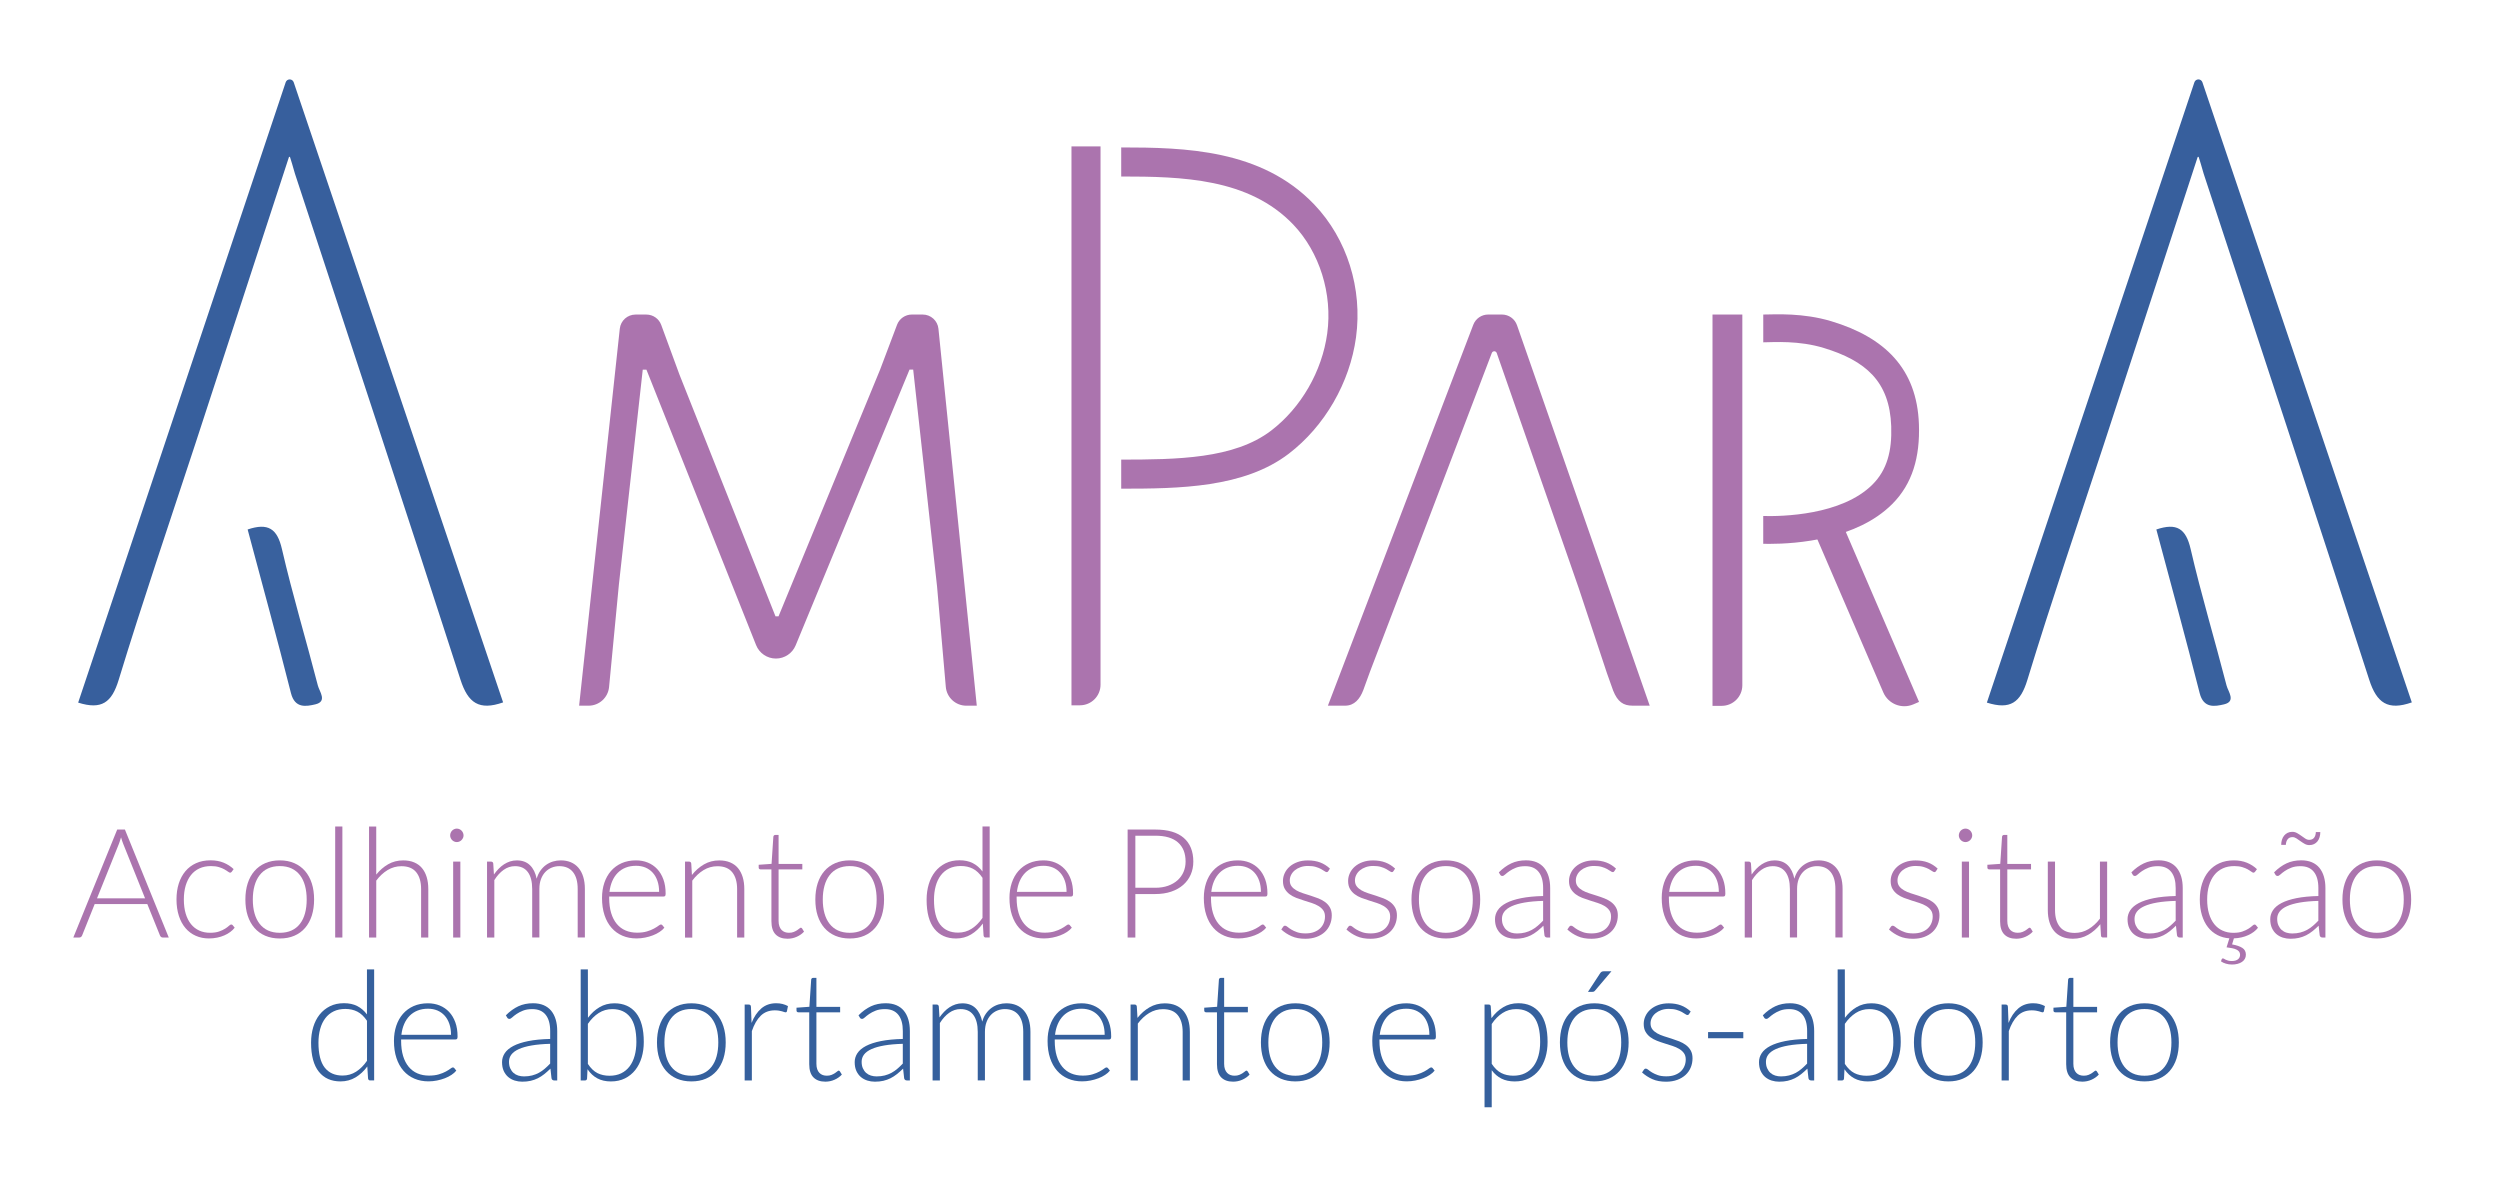 <svg width="793" height="374" viewBox="0 0 793 374" fill="none" xmlns="http://www.w3.org/2000/svg">
<path d="M306.515 223.845C303.128 223.845 300.301 221.256 300.009 217.875L297.229 185.978L289.664 117.244H288.496L252.382 204.704C251.338 207.24 248.865 208.892 246.123 208.892C243.35 208.892 240.854 207.201 239.832 204.627L205.047 117.252H203.88L196.314 185.402L193.196 217.936C192.874 221.286 190.062 223.845 186.691 223.845H183.695L196.599 104.258C196.875 101.707 199.026 99.778 201.591 99.778H205.032C207.136 99.778 209.018 101.092 209.74 103.067L215.516 118.804L245.984 195.499H246.952L279.164 117.252L284.541 103.021C285.278 101.069 287.152 99.77 289.234 99.77H292.682C295.255 99.77 297.413 101.722 297.674 104.281L309.833 223.837H306.515V223.845Z" fill="#AB74AE"/>
<path d="M497.668 177.633L474.764 111.98C474.649 111.642 474.334 111.419 473.981 111.419C473.635 111.419 473.328 111.634 473.205 111.957L448.182 177.633L444.687 186.562L434.595 212.965L432.429 218.92C431.369 221.686 429.634 223.838 426.677 223.838H421.208L467.322 103.021C468.067 101.061 469.949 99.77 472.038 99.77H476.423C478.574 99.77 480.486 101.13 481.193 103.159L523.29 223.838H517.868C514.895 223.838 513.113 222.608 511.692 219.058L509.719 213.525L500.771 186.562" fill="#AB74AE"/>
<path d="M53.533 297.382H51.636C51.414 297.382 51.229 297.32 51.083 297.198C50.938 297.075 50.83 296.921 50.745 296.729L46.729 286.778H30.031L26.045 296.729C25.983 296.906 25.868 297.059 25.707 297.19C25.546 297.32 25.354 297.382 25.131 297.382H23.257L37.174 263.134H39.624L53.533 297.382ZM30.776 284.941H46.014L39.071 267.637C38.956 267.36 38.848 267.053 38.733 266.707C38.618 266.361 38.51 265.992 38.395 265.608C38.28 265.992 38.172 266.361 38.057 266.707C37.942 267.053 37.834 267.376 37.719 267.66L30.776 284.941Z" fill="#AB74AE"/>
<path d="M73.51 276.52C73.434 276.596 73.357 276.666 73.28 276.727C73.211 276.781 73.111 276.812 72.98 276.812C72.819 276.812 72.596 276.704 72.32 276.481C72.036 276.266 71.667 276.028 71.198 275.767C70.73 275.505 70.154 275.267 69.455 275.052C68.756 274.837 67.911 274.722 66.921 274.722C65.546 274.722 64.317 274.967 63.257 275.459C62.189 275.951 61.291 276.658 60.569 277.58C59.839 278.502 59.286 279.616 58.894 280.923C58.51 282.229 58.318 283.697 58.318 285.326C58.318 287.024 58.518 288.522 58.91 289.828C59.301 291.135 59.862 292.234 60.584 293.133C61.306 294.032 62.182 294.708 63.203 295.177C64.225 295.645 65.369 295.876 66.613 295.876C67.765 295.876 68.733 295.738 69.509 295.461C70.285 295.184 70.93 294.885 71.429 294.562C71.936 294.239 72.335 293.939 72.627 293.663C72.927 293.386 73.157 293.248 73.334 293.248C73.541 293.248 73.702 293.332 73.818 293.486L74.44 294.262C74.071 294.746 73.61 295.2 73.049 295.615C72.489 296.037 71.859 296.398 71.153 296.706C70.446 297.013 69.686 297.251 68.856 297.42C68.026 297.589 67.166 297.674 66.275 297.674C64.755 297.674 63.364 297.397 62.105 296.836C60.845 296.283 59.762 295.476 58.856 294.416C57.95 293.355 57.243 292.065 56.744 290.528C56.245 288.991 55.983 287.254 55.983 285.303C55.983 283.466 56.221 281.783 56.705 280.269C57.189 278.756 57.888 277.449 58.81 276.351C59.731 275.252 60.861 274.399 62.197 273.799C63.533 273.192 65.07 272.893 66.798 272.893C68.349 272.893 69.732 273.146 70.945 273.646C72.151 274.145 73.211 274.821 74.109 275.682L73.51 276.52Z" fill="#AB74AE"/>
<path d="M88.749 272.908C90.462 272.908 91.998 273.2 93.35 273.792C94.701 274.383 95.846 275.213 96.775 276.297C97.704 277.38 98.411 278.679 98.903 280.208C99.394 281.729 99.632 283.443 99.632 285.326C99.632 287.208 99.386 288.914 98.903 290.436C98.411 291.949 97.704 293.256 96.775 294.331C95.846 295.415 94.701 296.245 93.35 296.821C91.998 297.405 90.462 297.689 88.749 297.689C87.036 297.689 85.5 297.397 84.148 296.821C82.797 296.237 81.652 295.407 80.707 294.331C79.77 293.248 79.056 291.949 78.565 290.436C78.073 288.922 77.835 287.216 77.835 285.326C77.835 283.435 78.081 281.729 78.565 280.208C79.056 278.687 79.763 277.38 80.707 276.297C81.644 275.213 82.789 274.383 84.148 273.792C85.5 273.208 87.029 272.908 88.749 272.908ZM88.749 295.884C90.178 295.884 91.422 295.638 92.489 295.146C93.557 294.654 94.448 293.947 95.155 293.025C95.869 292.103 96.399 290.996 96.752 289.698C97.105 288.399 97.282 286.939 97.282 285.326C97.282 283.727 97.105 282.275 96.752 280.969C96.399 279.662 95.869 278.548 95.155 277.618C94.44 276.689 93.549 275.974 92.489 275.475C91.422 274.975 90.178 274.722 88.749 274.722C87.32 274.722 86.076 274.975 85.009 275.475C83.941 275.974 83.05 276.689 82.343 277.618C81.629 278.548 81.091 279.662 80.731 280.969C80.37 282.275 80.193 283.727 80.193 285.326C80.193 286.939 80.37 288.399 80.731 289.698C81.091 290.996 81.629 292.103 82.343 293.025C83.058 293.947 83.949 294.654 85.009 295.146C86.076 295.638 87.32 295.884 88.749 295.884Z" fill="#AB74AE"/>
<path d="M108.603 262.166V297.382H106.322V262.166H108.603Z" fill="#AB74AE"/>
<path d="M117.06 297.382V262.166H119.341V277.419C120.447 276.051 121.706 274.952 123.127 274.138C124.548 273.323 126.138 272.916 127.897 272.916C129.21 272.916 130.37 273.123 131.368 273.546C132.367 273.969 133.196 274.568 133.857 275.359C134.51 276.151 135.009 277.104 135.347 278.218C135.685 279.332 135.854 280.592 135.854 281.991V297.382H133.573V281.991C133.573 279.732 133.058 277.964 132.037 276.681C131.007 275.398 129.441 274.76 127.328 274.76C125.762 274.76 124.302 275.167 122.951 275.982C121.606 276.796 120.401 277.918 119.348 279.332V297.39H117.06V297.382Z" fill="#AB74AE"/>
<path d="M147.036 264.993C147.036 265.285 146.975 265.554 146.86 265.808C146.737 266.062 146.583 266.277 146.391 266.477C146.199 266.669 145.976 266.822 145.715 266.938C145.462 267.053 145.185 267.107 144.901 267.107C144.617 267.107 144.341 267.053 144.087 266.938C143.834 266.822 143.603 266.669 143.411 266.477C143.219 266.284 143.066 266.062 142.958 265.808C142.843 265.554 142.789 265.285 142.789 264.993C142.789 264.701 142.843 264.425 142.958 264.156C143.073 263.887 143.219 263.656 143.411 263.464C143.603 263.272 143.826 263.119 144.087 263.003C144.341 262.888 144.617 262.834 144.901 262.834C145.185 262.834 145.462 262.888 145.715 263.003C145.969 263.119 146.199 263.272 146.391 263.464C146.583 263.656 146.737 263.887 146.86 264.156C146.975 264.425 147.036 264.709 147.036 264.993ZM146.023 273.3V297.382H143.741V273.3H146.023Z" fill="#AB74AE"/>
<path d="M154.486 297.382V273.3H155.738C156.153 273.3 156.391 273.5 156.46 273.907L156.675 277.396C157.136 276.735 157.635 276.128 158.165 275.582C158.695 275.037 159.256 274.56 159.863 274.168C160.462 273.776 161.107 273.469 161.783 273.246C162.466 273.031 163.181 272.916 163.933 272.916C165.677 272.916 167.075 273.431 168.119 274.453C169.164 275.475 169.863 276.904 170.231 278.725C170.516 277.726 170.923 276.858 171.445 276.135C171.967 275.413 172.559 274.806 173.235 274.33C173.91 273.853 174.64 273.5 175.431 273.262C176.222 273.031 177.036 272.908 177.866 272.908C179.049 272.908 180.116 273.108 181.061 273.5C182.006 273.892 182.812 274.483 183.473 275.252C184.133 276.028 184.648 276.981 184.993 278.11C185.347 279.24 185.523 280.531 185.523 281.983V297.374H183.242V281.983C183.242 279.624 182.735 277.834 181.729 276.596C180.723 275.359 179.279 274.745 177.405 274.745C176.576 274.745 175.777 274.898 175.016 275.206C174.256 275.513 173.58 275.966 172.996 276.573C172.413 277.18 171.944 277.934 171.606 278.84C171.261 279.747 171.092 280.792 171.092 281.983V297.374H168.811V281.983C168.811 279.647 168.342 277.849 167.42 276.612C166.491 275.367 165.139 274.745 163.357 274.745C162.059 274.745 160.861 275.136 159.755 275.92C158.649 276.704 157.666 277.788 156.798 279.178V297.382H154.486V297.382Z" fill="#AB74AE"/>
<path d="M201.737 272.908C203.081 272.908 204.325 273.139 205.477 273.607C206.622 274.076 207.62 274.76 208.457 275.651C209.302 276.55 209.955 277.649 210.431 278.955C210.907 280.262 211.138 281.76 211.138 283.458C211.138 283.812 211.084 284.058 210.984 284.181C210.877 284.311 210.715 284.373 210.493 284.373H193.234V284.834C193.234 286.64 193.442 288.23 193.856 289.606C194.271 290.981 194.863 292.126 195.638 293.056C196.414 293.986 197.336 294.685 198.426 295.146C199.517 295.615 200.731 295.845 202.082 295.845C203.281 295.845 204.325 295.714 205.208 295.446C206.092 295.177 206.829 294.885 207.436 294.547C208.035 294.216 208.511 293.916 208.864 293.647C209.218 293.379 209.471 293.248 209.632 293.248C209.84 293.248 210.001 293.332 210.116 293.486L210.738 294.262C210.354 294.746 209.847 295.2 209.21 295.615C208.58 296.037 207.873 296.391 207.098 296.69C206.322 296.99 205.485 297.228 204.602 297.405C203.711 297.582 202.82 297.674 201.921 297.674C200.285 297.674 198.795 297.39 197.451 296.813C196.107 296.237 194.947 295.407 193.987 294.308C193.019 293.209 192.274 291.865 191.752 290.282C191.222 288.691 190.961 286.87 190.961 284.826C190.961 283.097 191.207 281.507 191.691 280.047C192.182 278.587 192.881 277.326 193.803 276.274C194.724 275.221 195.853 274.391 197.19 273.792C198.519 273.208 200.039 272.908 201.737 272.908ZM201.775 274.629C200.546 274.629 199.44 274.821 198.465 275.213C197.489 275.598 196.645 276.158 195.93 276.881C195.216 277.611 194.64 278.479 194.202 279.493C193.764 280.508 193.472 281.645 193.327 282.905H209.072C209.072 281.614 208.895 280.454 208.542 279.432C208.188 278.41 207.697 277.542 207.052 276.827C206.414 276.12 205.646 275.574 204.747 275.19C203.857 274.821 202.858 274.629 201.775 274.629Z" fill="#AB74AE"/>
<path d="M217.29 297.382V273.3H218.542C218.957 273.3 219.195 273.5 219.264 273.907L219.479 277.542C220.57 276.151 221.837 275.037 223.289 274.191C224.74 273.346 226.353 272.923 228.135 272.923C229.448 272.923 230.608 273.131 231.607 273.554C232.605 273.976 233.435 274.576 234.095 275.367C234.748 276.158 235.247 277.111 235.585 278.226C235.923 279.34 236.092 280.6 236.092 281.998V297.39H233.811V281.998C233.811 279.739 233.296 277.972 232.275 276.689C231.246 275.405 229.679 274.768 227.567 274.768C226 274.768 224.54 275.175 223.189 275.989C221.845 276.804 220.639 277.926 219.587 279.34V297.397H217.29V297.382Z" fill="#AB74AE"/>
<path d="M249.81 297.766C248.189 297.766 246.929 297.313 246.038 296.414C245.14 295.507 244.694 294.116 244.694 292.226V275.767H241.253C241.077 275.767 240.931 275.72 240.823 275.621C240.716 275.521 240.654 275.39 240.654 275.206V274.307L244.74 274.015L245.309 265.401C245.324 265.255 245.386 265.124 245.485 265.017C245.585 264.901 245.723 264.848 245.9 264.848H246.968V274.045H254.495V275.767H246.968V292.103C246.968 292.764 247.052 293.332 247.221 293.809C247.39 294.285 247.621 294.677 247.92 294.985C248.22 295.292 248.565 295.515 248.965 295.661C249.364 295.807 249.794 295.876 250.263 295.876C250.839 295.876 251.338 295.791 251.753 295.622C252.167 295.453 252.528 295.269 252.836 295.069C253.143 294.869 253.389 294.685 253.581 294.516C253.773 294.347 253.926 294.262 254.034 294.262C254.164 294.262 254.287 294.347 254.418 294.5L255.04 295.515C254.433 296.191 253.657 296.736 252.72 297.151C251.791 297.566 250.816 297.766 249.81 297.766Z" fill="#AB74AE"/>
<path d="M269.541 272.908C271.254 272.908 272.79 273.2 274.142 273.792C275.493 274.383 276.638 275.213 277.567 276.297C278.497 277.38 279.203 278.679 279.695 280.208C280.186 281.729 280.424 283.443 280.424 285.326C280.424 287.208 280.179 288.914 279.695 290.436C279.203 291.949 278.497 293.256 277.567 294.331C276.638 295.415 275.493 296.245 274.142 296.821C272.79 297.405 271.254 297.689 269.541 297.689C267.828 297.689 266.292 297.397 264.94 296.821C263.589 296.237 262.444 295.407 261.499 294.331C260.562 293.248 259.848 291.949 259.357 290.436C258.865 288.922 258.627 287.216 258.627 285.326C258.627 283.435 258.873 281.729 259.357 280.208C259.848 278.687 260.555 277.38 261.499 276.297C262.436 275.213 263.581 274.383 264.94 273.792C266.292 273.208 267.828 272.908 269.541 272.908ZM269.541 295.884C270.97 295.884 272.214 295.638 273.281 295.146C274.349 294.654 275.24 293.947 275.947 293.025C276.661 292.103 277.191 290.996 277.544 289.698C277.897 288.399 278.074 286.939 278.074 285.326C278.074 283.727 277.897 282.275 277.544 280.969C277.191 279.662 276.661 278.548 275.947 277.618C275.232 276.689 274.341 275.974 273.281 275.475C272.214 274.975 270.97 274.722 269.541 274.722C268.112 274.722 266.868 274.975 265.801 275.475C264.733 275.974 263.842 276.689 263.135 277.618C262.421 278.548 261.883 279.662 261.523 280.969C261.162 282.275 260.985 283.727 260.985 285.326C260.985 286.939 261.162 288.399 261.523 289.698C261.883 290.996 262.421 292.103 263.135 293.025C263.85 293.947 264.741 294.654 265.801 295.146C266.868 295.638 268.12 295.884 269.541 295.884Z" fill="#AB74AE"/>
<path d="M312.682 297.382C312.283 297.382 312.06 297.174 311.991 296.752L311.753 292.948C310.693 294.401 309.457 295.553 308.036 296.406C306.615 297.259 305.025 297.689 303.258 297.689C300.325 297.689 298.028 296.667 296.384 294.616C294.741 292.564 293.919 289.49 293.919 285.395C293.919 283.635 294.149 281.991 294.603 280.469C295.063 278.948 295.732 277.618 296.623 276.497C297.513 275.375 298.604 274.491 299.894 273.846C301.185 273.2 302.675 272.877 304.357 272.877C305.977 272.877 307.383 273.177 308.566 273.784C309.756 274.391 310.778 275.275 311.646 276.435V262.158H313.927V297.374H312.682V297.382ZM303.904 295.83C305.494 295.83 306.93 295.415 308.212 294.593C309.495 293.77 310.647 292.625 311.653 291.158V278.448C310.724 277.081 309.702 276.112 308.581 275.544C307.467 274.983 306.2 274.699 304.787 274.699C303.374 274.699 302.137 274.96 301.077 275.475C300.017 275.989 299.134 276.719 298.42 277.665C297.705 278.61 297.168 279.739 296.807 281.053C296.446 282.367 296.262 283.82 296.262 285.395C296.262 288.976 296.922 291.611 298.235 293.294C299.549 294.977 301.446 295.83 303.904 295.83Z" fill="#AB74AE"/>
<path d="M330.978 272.908C332.322 272.908 333.566 273.139 334.718 273.607C335.863 274.076 336.861 274.76 337.698 275.651C338.543 276.55 339.196 277.649 339.672 278.955C340.149 280.262 340.379 281.76 340.379 283.458C340.379 283.812 340.325 284.058 340.225 284.181C340.118 284.311 339.956 284.373 339.734 284.373H322.476V284.834C322.476 286.64 322.683 288.23 323.098 289.606C323.512 290.981 324.104 292.126 324.88 293.056C325.655 293.986 326.577 294.685 327.668 295.146C328.758 295.615 329.972 295.845 331.324 295.845C332.522 295.845 333.566 295.714 334.45 295.446C335.333 295.177 336.07 294.885 336.677 294.547C337.276 294.216 337.752 293.916 338.105 293.647C338.459 293.379 338.712 293.248 338.874 293.248C339.081 293.248 339.242 293.332 339.357 293.486L339.98 294.262C339.596 294.746 339.089 295.2 338.451 295.615C337.821 296.037 337.115 296.391 336.339 296.69C335.563 296.99 334.726 297.228 333.843 297.405C332.952 297.582 332.061 297.674 331.162 297.674C329.526 297.674 328.036 297.39 326.692 296.813C325.348 296.237 324.188 295.407 323.228 294.308C322.261 293.209 321.516 291.865 320.993 290.282C320.463 288.691 320.202 286.87 320.202 284.826C320.202 283.097 320.448 281.507 320.932 280.047C321.423 278.587 322.122 277.326 323.044 276.274C323.966 275.221 325.095 274.391 326.431 273.792C327.76 273.208 329.281 272.908 330.978 272.908ZM331.016 274.629C329.787 274.629 328.681 274.821 327.706 275.213C326.731 275.598 325.886 276.158 325.171 276.881C324.457 277.611 323.881 278.479 323.443 279.493C323.006 280.508 322.714 281.645 322.568 282.905H338.313C338.313 281.614 338.136 280.454 337.783 279.432C337.43 278.41 336.938 277.542 336.293 276.827C335.655 276.12 334.887 275.574 333.989 275.19C333.098 274.821 332.099 274.629 331.016 274.629Z" fill="#AB74AE"/>
<path d="M360.133 283.581V297.382H357.683V263.134H366.454C370.44 263.134 373.451 264.01 375.478 265.77C377.506 267.529 378.52 270.042 378.52 273.3C378.52 274.798 378.243 276.182 377.69 277.442C377.137 278.702 376.339 279.785 375.302 280.7C374.257 281.614 372.998 282.321 371.508 282.828C370.018 283.335 368.336 283.589 366.461 283.589H360.133V283.581ZM360.133 281.599H366.454C367.959 281.599 369.303 281.391 370.494 280.969C371.677 280.546 372.683 279.97 373.512 279.224C374.334 278.479 374.971 277.611 375.409 276.596C375.847 275.59 376.07 274.483 376.07 273.292C376.07 270.664 375.263 268.636 373.65 267.214C372.038 265.793 369.641 265.086 366.454 265.086H360.133V281.599V281.599Z" fill="#AB74AE"/>
<path d="M392.629 272.908C393.973 272.908 395.218 273.139 396.37 273.607C397.514 274.076 398.513 274.76 399.35 275.651C400.195 276.55 400.847 277.649 401.324 278.955C401.8 280.262 402.03 281.76 402.03 283.458C402.03 283.812 401.977 284.058 401.877 284.181C401.769 284.311 401.608 284.373 401.385 284.373H384.127V284.834C384.127 286.64 384.334 288.23 384.749 289.606C385.164 290.981 385.755 292.126 386.531 293.056C387.307 293.986 388.228 294.685 389.319 295.146C390.41 295.615 391.623 295.845 392.975 295.845C394.173 295.845 395.218 295.714 396.101 295.446C396.984 295.177 397.721 294.885 398.328 294.547C398.927 294.216 399.404 293.916 399.757 293.647C400.11 293.379 400.364 293.248 400.525 293.248C400.732 293.248 400.894 293.332 401.009 293.486L401.631 294.262C401.247 294.746 400.74 295.2 400.102 295.615C399.473 296.037 398.766 296.391 397.99 296.69C397.215 296.99 396.377 297.228 395.494 297.405C394.603 297.582 393.712 297.674 392.814 297.674C391.178 297.674 389.688 297.39 388.344 296.813C386.999 296.237 385.84 295.407 384.88 294.308C383.912 293.209 383.167 291.865 382.645 290.282C382.115 288.691 381.854 286.87 381.854 284.826C381.854 283.097 382.099 281.507 382.583 280.047C383.075 278.587 383.774 277.326 384.695 276.274C385.617 275.221 386.746 274.391 388.082 273.792C389.411 273.208 390.932 272.908 392.629 272.908ZM392.668 274.629C391.439 274.629 390.333 274.821 389.357 275.213C388.382 275.598 387.537 276.158 386.823 276.881C386.109 277.611 385.532 278.479 385.095 279.493C384.657 280.508 384.365 281.645 384.219 282.905H399.964C399.964 281.614 399.788 280.454 399.434 279.432C399.081 278.41 398.589 277.542 397.944 276.827C397.307 276.12 396.539 275.574 395.64 275.19C394.749 274.821 393.751 274.629 392.668 274.629Z" fill="#AB74AE"/>
<path d="M421.355 276.297C421.24 276.52 421.063 276.635 420.825 276.635C420.648 276.635 420.418 276.535 420.141 276.335C419.857 276.135 419.488 275.905 419.035 275.659C418.582 275.405 418.014 275.183 417.353 274.983C416.685 274.783 415.879 274.683 414.911 274.683C414.043 274.683 413.26 274.806 412.545 275.06C411.831 275.306 411.224 275.644 410.717 276.059C410.21 276.474 409.819 276.965 409.542 277.519C409.258 278.072 409.12 278.656 409.12 279.271C409.12 280.024 409.312 280.654 409.696 281.153C410.08 281.653 410.587 282.075 411.209 282.429C411.831 282.782 412.545 283.09 413.336 283.343C414.127 283.604 414.942 283.858 415.779 284.119C416.608 284.38 417.422 284.665 418.221 284.98C419.012 285.295 419.727 285.687 420.349 286.155C420.971 286.624 421.478 287.193 421.862 287.877C422.246 288.553 422.438 289.375 422.438 290.343C422.438 291.396 422.246 292.372 421.869 293.271C421.493 294.178 420.948 294.954 420.233 295.622C419.519 296.283 418.644 296.806 417.599 297.198C416.555 297.582 415.372 297.782 414.043 297.782C412.361 297.782 410.909 297.513 409.696 296.967C408.475 296.429 407.392 295.722 406.424 294.846L406.977 294.024C407.054 293.893 407.146 293.801 407.238 293.732C407.338 293.671 407.468 293.632 407.645 293.632C407.852 293.632 408.106 293.763 408.413 294.016C408.72 294.278 409.112 294.554 409.604 294.854C410.095 295.154 410.702 295.43 411.432 295.691C412.161 295.953 413.06 296.076 414.135 296.076C415.141 296.076 416.032 295.937 416.8 295.653C417.568 295.369 418.213 294.985 418.72 294.5C419.235 294.016 419.619 293.448 419.888 292.795C420.157 292.141 420.287 291.45 420.287 290.728C420.287 289.921 420.095 289.252 419.711 288.722C419.327 288.192 418.82 287.738 418.198 287.37C417.576 287.001 416.862 286.686 416.071 286.424C415.28 286.163 414.458 285.91 413.621 285.648C412.783 285.387 411.962 285.11 411.17 284.803C410.379 284.496 409.665 284.112 409.043 283.643C408.421 283.174 407.914 282.605 407.53 281.937C407.146 281.268 406.954 280.431 406.954 279.432C406.954 278.579 407.138 277.757 407.507 276.965C407.875 276.174 408.398 275.482 409.081 274.883C409.765 274.284 410.594 273.807 411.57 273.454C412.545 273.1 413.644 272.923 414.865 272.923C416.324 272.923 417.614 273.139 418.743 273.561C419.873 273.984 420.909 274.637 421.854 275.513L421.355 276.297Z" fill="#AB74AE"/>
<path d="M442.023 276.297C441.908 276.52 441.731 276.635 441.493 276.635C441.316 276.635 441.086 276.535 440.809 276.335C440.525 276.135 440.156 275.905 439.703 275.659C439.25 275.405 438.682 275.183 438.021 274.983C437.353 274.783 436.547 274.683 435.579 274.683C434.711 274.683 433.927 274.806 433.213 275.06C432.499 275.306 431.892 275.644 431.385 276.059C430.878 276.474 430.487 276.965 430.21 277.519C429.926 278.072 429.788 278.656 429.788 279.271C429.788 280.024 429.98 280.654 430.364 281.153C430.748 281.653 431.255 282.075 431.877 282.429C432.499 282.782 433.213 283.09 434.004 283.343C434.795 283.604 435.61 283.858 436.447 284.119C437.276 284.38 438.09 284.665 438.889 284.98C439.68 285.295 440.395 285.687 441.017 286.155C441.639 286.624 442.146 287.193 442.53 287.877C442.914 288.553 443.106 289.375 443.106 290.343C443.106 291.396 442.914 292.372 442.537 293.271C442.161 294.178 441.616 294.954 440.901 295.622C440.187 296.283 439.312 296.806 438.267 297.198C437.222 297.582 436.04 297.782 434.711 297.782C433.029 297.782 431.577 297.513 430.364 296.967C429.143 296.429 428.06 295.722 427.092 294.846L427.645 294.024C427.722 293.893 427.814 293.801 427.906 293.732C428.006 293.671 428.136 293.632 428.313 293.632C428.52 293.632 428.774 293.763 429.081 294.016C429.388 294.278 429.78 294.554 430.272 294.854C430.763 295.154 431.37 295.43 432.1 295.691C432.829 295.953 433.728 296.076 434.803 296.076C435.809 296.076 436.7 295.937 437.468 295.653C438.236 295.369 438.881 294.985 439.388 294.5C439.903 294.016 440.287 293.448 440.556 292.795C440.825 292.141 440.955 291.45 440.955 290.728C440.955 289.921 440.763 289.252 440.379 288.722C439.995 288.192 439.488 287.738 438.866 287.37C438.244 287.001 437.53 286.686 436.739 286.424C435.947 286.163 435.126 285.91 434.288 285.648C433.451 285.387 432.629 285.11 431.838 284.803C431.047 284.496 430.333 284.112 429.711 283.643C429.089 283.174 428.582 282.605 428.198 281.937C427.814 281.268 427.622 280.431 427.622 279.432C427.622 278.579 427.806 277.757 428.175 276.965C428.543 276.174 429.066 275.482 429.749 274.883C430.433 274.284 431.262 273.807 432.238 273.454C433.213 273.1 434.312 272.923 435.533 272.923C436.992 272.923 438.282 273.139 439.411 273.561C440.54 273.984 441.577 274.637 442.522 275.513L442.023 276.297Z" fill="#AB74AE"/>
<path d="M458.636 272.908C460.348 272.908 461.885 273.2 463.236 273.792C464.588 274.383 465.733 275.213 466.662 276.297C467.591 277.38 468.298 278.679 468.789 280.208C469.281 281.729 469.519 283.443 469.519 285.326C469.519 287.208 469.273 288.914 468.789 290.436C468.298 291.949 467.591 293.256 466.662 294.331C465.733 295.415 464.588 296.245 463.236 296.821C461.885 297.405 460.348 297.689 458.636 297.689C456.923 297.689 455.387 297.397 454.035 296.821C452.683 296.237 451.539 295.407 450.594 294.331C449.657 293.248 448.943 291.949 448.451 290.436C447.96 288.922 447.722 287.216 447.722 285.326C447.722 283.435 447.967 281.729 448.451 280.208C448.943 278.687 449.649 277.38 450.594 276.297C451.531 275.213 452.676 274.383 454.035 273.792C455.387 273.208 456.915 272.908 458.636 272.908ZM458.636 295.884C460.064 295.884 461.309 295.638 462.376 295.146C463.444 294.654 464.335 293.947 465.041 293.025C465.756 292.103 466.286 290.996 466.639 289.698C466.992 288.399 467.169 286.939 467.169 285.326C467.169 283.727 466.992 282.275 466.639 280.969C466.286 279.662 465.756 278.548 465.041 277.618C464.327 276.689 463.436 275.974 462.376 275.475C461.309 274.975 460.064 274.722 458.636 274.722C457.207 274.722 455.963 274.975 454.895 275.475C453.828 275.974 452.937 276.689 452.23 277.618C451.516 278.548 450.978 279.662 450.617 280.969C450.256 282.275 450.08 283.727 450.08 285.326C450.08 286.939 450.256 288.399 450.617 289.698C450.978 290.996 451.516 292.103 452.23 293.025C452.944 293.947 453.835 294.654 454.895 295.146C455.963 295.638 457.207 295.884 458.636 295.884Z" fill="#AB74AE"/>
<path d="M490.794 297.382C490.31 297.382 490.018 297.159 489.903 296.706L489.565 293.632C488.905 294.278 488.252 294.862 487.607 295.376C486.962 295.891 486.278 296.329 485.579 296.683C484.872 297.036 484.112 297.305 483.298 297.497C482.484 297.689 481.585 297.774 480.602 297.774C479.788 297.774 478.989 297.651 478.221 297.413C477.453 297.167 476.77 296.798 476.178 296.299C475.587 295.799 475.111 295.154 474.75 294.377C474.389 293.594 474.212 292.656 474.212 291.557C474.212 290.543 474.504 289.598 475.08 288.722C475.656 287.854 476.554 287.093 477.783 286.447C479.012 285.802 480.587 285.287 482.522 284.895C484.45 284.511 486.77 284.281 489.481 284.219V281.699C489.481 279.47 489.005 277.757 488.052 276.558C487.1 275.359 485.687 274.752 483.813 274.752C482.66 274.752 481.677 274.914 480.871 275.236C480.065 275.559 479.373 275.913 478.813 276.304C478.252 276.689 477.791 277.05 477.445 277.373C477.1 277.695 476.8 277.857 476.554 277.857C476.232 277.857 475.994 277.711 475.833 277.419L475.425 276.719C476.677 275.459 477.991 274.506 479.366 273.861C480.74 273.215 482.307 272.893 484.051 272.893C485.333 272.893 486.455 273.1 487.415 273.507C488.375 273.922 489.174 274.506 489.803 275.275C490.433 276.043 490.909 276.973 491.232 278.056C491.555 279.14 491.716 280.362 491.716 281.699V297.382H490.794ZM481.178 296.099C482.107 296.099 482.96 295.999 483.736 295.799C484.512 295.599 485.233 295.315 485.902 294.954C486.57 294.593 487.184 294.162 487.768 293.655C488.344 293.156 488.912 292.618 489.473 292.034V285.764C487.2 285.825 485.241 286.002 483.598 286.286C481.954 286.57 480.602 286.955 479.535 287.439C478.467 287.923 477.684 288.499 477.177 289.168C476.67 289.836 476.416 290.597 476.416 291.458C476.416 292.264 476.547 292.964 476.816 293.548C477.084 294.132 477.43 294.623 477.86 295C478.29 295.376 478.797 295.661 479.373 295.837C479.949 296.014 480.556 296.099 481.178 296.099Z" fill="#AB74AE"/>
<path d="M512.092 276.297C511.977 276.52 511.8 276.635 511.562 276.635C511.386 276.635 511.155 276.535 510.879 276.335C510.594 276.135 510.226 275.905 509.773 275.659C509.319 275.405 508.751 275.183 508.091 274.983C507.422 274.783 506.616 274.683 505.648 274.683C504.78 274.683 503.997 274.806 503.283 275.06C502.568 275.306 501.961 275.644 501.455 276.059C500.948 276.474 500.556 276.965 500.279 277.519C499.995 278.072 499.857 278.656 499.857 279.271C499.857 280.024 500.049 280.654 500.433 281.153C500.817 281.653 501.324 282.075 501.946 282.429C502.568 282.782 503.283 283.09 504.074 283.343C504.865 283.604 505.679 283.858 506.516 284.119C507.346 284.38 508.16 284.665 508.958 284.98C509.75 285.295 510.464 285.687 511.086 286.155C511.708 286.624 512.215 287.193 512.599 287.877C512.983 288.553 513.175 289.375 513.175 290.343C513.175 291.396 512.983 292.372 512.607 293.271C512.23 294.178 511.685 294.954 510.971 295.622C510.257 296.283 509.381 296.806 508.336 297.198C507.292 297.582 506.109 297.782 504.78 297.782C503.098 297.782 501.647 297.513 500.433 296.967C499.212 296.429 498.129 295.722 497.161 294.846L497.714 294.024C497.791 293.893 497.883 293.801 497.975 293.732C498.075 293.671 498.206 293.632 498.382 293.632C498.59 293.632 498.843 293.763 499.15 294.016C499.458 294.278 499.849 294.554 500.341 294.854C500.832 295.154 501.439 295.43 502.169 295.691C502.899 295.953 503.797 296.076 504.872 296.076C505.879 296.076 506.77 295.937 507.538 295.653C508.306 295.369 508.951 294.985 509.458 294.5C509.972 294.016 510.356 293.448 510.625 292.795C510.894 292.141 511.025 291.45 511.025 290.728C511.025 289.921 510.833 289.252 510.448 288.722C510.064 288.192 509.558 287.738 508.935 287.37C508.313 287.001 507.599 286.686 506.808 286.424C506.017 286.163 505.195 285.91 504.358 285.648C503.521 285.387 502.699 285.11 501.908 284.803C501.117 284.496 500.402 284.112 499.78 283.643C499.158 283.174 498.651 282.605 498.267 281.937C497.883 281.268 497.691 280.431 497.691 279.432C497.691 278.579 497.875 277.757 498.244 276.965C498.613 276.174 499.135 275.482 499.819 274.883C500.502 274.284 501.332 273.807 502.307 273.454C503.283 273.1 504.381 272.923 505.602 272.923C507.061 272.923 508.352 273.139 509.481 273.561C510.61 273.984 511.647 274.637 512.591 275.513L512.092 276.297Z" fill="#AB74AE"/>
<path d="M537.875 272.908C539.219 272.908 540.464 273.139 541.616 273.607C542.76 274.076 543.759 274.76 544.596 275.651C545.441 276.55 546.094 277.649 546.57 278.955C547.046 280.262 547.276 281.76 547.276 283.458C547.276 283.812 547.223 284.058 547.123 284.181C547.015 284.311 546.854 284.373 546.631 284.373H529.373V284.834C529.373 286.64 529.58 288.23 529.995 289.606C530.41 290.981 531.001 292.126 531.777 293.056C532.553 293.986 533.474 294.685 534.565 295.146C535.656 295.615 536.869 295.845 538.221 295.845C539.419 295.845 540.464 295.714 541.347 295.446C542.23 295.177 542.968 294.885 543.574 294.547C544.173 294.216 544.65 293.916 545.003 293.647C545.356 293.379 545.61 293.248 545.771 293.248C545.978 293.248 546.14 293.332 546.255 293.486L546.877 294.262C546.493 294.746 545.986 295.2 545.348 295.615C544.719 296.037 544.012 296.391 543.236 296.69C542.461 296.99 541.623 297.228 540.74 297.405C539.849 297.582 538.958 297.674 538.06 297.674C536.424 297.674 534.934 297.39 533.59 296.813C532.246 296.237 531.086 295.407 530.126 294.308C529.158 293.209 528.413 291.865 527.891 290.282C527.361 288.691 527.1 286.87 527.1 284.826C527.1 283.097 527.345 281.507 527.829 280.047C528.321 278.587 529.02 277.326 529.941 276.274C530.863 275.221 531.992 274.391 533.329 273.792C534.665 273.208 536.178 272.908 537.875 272.908ZM537.914 274.629C536.685 274.629 535.579 274.821 534.603 275.213C533.628 275.598 532.783 276.158 532.069 276.881C531.355 277.611 530.779 278.479 530.341 279.493C529.903 280.508 529.611 281.645 529.465 282.905H545.21C545.21 281.614 545.034 280.454 544.68 279.432C544.327 278.41 543.835 277.542 543.19 276.827C542.553 276.12 541.785 275.574 540.886 275.19C539.995 274.821 539.004 274.629 537.914 274.629Z" fill="#AB74AE"/>
<path d="M553.429 297.382V273.3H554.681C555.095 273.3 555.333 273.5 555.403 273.907L555.618 277.396C556.078 276.735 556.578 276.128 557.108 275.582C557.638 275.037 558.198 274.56 558.805 274.168C559.404 273.776 560.049 273.469 560.725 273.246C561.409 273.031 562.123 272.916 562.876 272.916C564.619 272.916 566.017 273.431 567.062 274.453C568.106 275.475 568.805 276.904 569.174 278.725C569.458 277.726 569.865 276.858 570.387 276.135C570.91 275.413 571.501 274.806 572.177 274.33C572.853 273.853 573.582 273.5 574.374 273.262C575.165 273.031 575.979 272.908 576.808 272.908C577.991 272.908 579.059 273.108 580.003 273.5C580.948 273.892 581.755 274.483 582.415 275.252C583.076 276.028 583.59 276.981 583.936 278.11C584.289 279.24 584.466 280.531 584.466 281.983V297.374H582.185V281.983C582.185 279.624 581.678 277.834 580.672 276.596C579.665 275.359 578.222 274.745 576.347 274.745C575.518 274.745 574.719 274.898 573.959 275.206C573.198 275.513 572.523 275.966 571.939 276.573C571.355 277.18 570.887 277.934 570.549 278.84C570.203 279.747 570.034 280.792 570.034 281.983V297.374H567.753V281.983C567.753 279.647 567.284 277.849 566.363 276.612C565.433 275.367 564.082 274.745 562.3 274.745C561.002 274.745 559.804 275.136 558.698 275.92C557.592 276.704 556.608 277.788 555.741 279.178V297.382H553.429V297.382Z" fill="#AB74AE"/>
<path d="M614.12 276.297C614.005 276.52 613.829 276.635 613.59 276.635C613.414 276.635 613.183 276.535 612.907 276.335C612.623 276.135 612.254 275.905 611.801 275.659C611.348 275.405 610.779 275.183 610.119 274.983C609.451 274.783 608.644 274.683 607.676 274.683C606.809 274.683 606.025 274.806 605.311 275.06C604.597 275.306 603.99 275.644 603.483 276.059C602.976 276.474 602.584 276.965 602.308 277.519C602.024 278.072 601.885 278.656 601.885 279.271C601.885 280.024 602.077 280.654 602.461 281.153C602.845 281.653 603.352 282.075 603.974 282.429C604.597 282.782 605.311 283.09 606.102 283.343C606.893 283.604 607.707 283.858 608.544 284.119C609.374 284.38 610.188 284.665 610.987 284.98C611.778 285.295 612.492 285.687 613.114 286.155C613.736 286.624 614.243 287.193 614.627 287.877C615.011 288.553 615.203 289.375 615.203 290.343C615.203 291.396 615.011 292.372 614.635 293.271C614.259 294.178 613.713 294.954 612.999 295.622C612.285 296.283 611.409 296.806 610.365 297.198C609.32 297.582 608.137 297.782 606.809 297.782C605.127 297.782 603.675 297.513 602.461 296.967C601.24 296.429 600.157 295.722 599.189 294.846L599.742 294.024C599.819 293.893 599.911 293.801 600.004 293.732C600.103 293.671 600.234 293.632 600.411 293.632C600.618 293.632 600.871 293.763 601.179 294.016C601.486 294.278 601.878 294.554 602.369 294.854C602.861 295.154 603.467 295.43 604.197 295.691C604.927 295.953 605.825 296.076 606.901 296.076C607.907 296.076 608.798 295.937 609.566 295.653C610.334 295.369 610.979 294.985 611.486 294.5C612.001 294.016 612.385 293.448 612.653 292.795C612.922 292.141 613.053 291.45 613.053 290.728C613.053 289.921 612.861 289.252 612.477 288.722C612.093 288.192 611.586 287.738 610.964 287.37C610.342 287.001 609.627 286.686 608.836 286.424C608.045 286.163 607.223 285.91 606.386 285.648C605.549 285.387 604.727 285.11 603.936 284.803C603.145 284.496 602.431 284.112 601.808 283.643C601.186 283.174 600.679 282.605 600.295 281.937C599.911 281.268 599.719 280.431 599.719 279.432C599.719 278.579 599.904 277.757 600.272 276.965C600.641 276.174 601.163 275.482 601.847 274.883C602.53 274.284 603.36 273.807 604.335 273.454C605.311 273.1 606.409 272.923 607.63 272.923C609.09 272.923 610.38 273.139 611.509 273.561C612.638 273.984 613.675 274.637 614.62 275.513L614.12 276.297Z" fill="#AB74AE"/>
<path d="M625.587 264.993C625.587 265.285 625.526 265.554 625.411 265.808C625.288 266.062 625.134 266.277 624.942 266.477C624.75 266.669 624.527 266.822 624.266 266.938C624.013 267.053 623.736 267.107 623.452 267.107C623.168 267.107 622.891 267.053 622.638 266.938C622.384 266.822 622.154 266.669 621.962 266.477C621.77 266.284 621.616 266.062 621.509 265.808C621.394 265.554 621.34 265.285 621.34 264.993C621.34 264.701 621.394 264.425 621.509 264.156C621.624 263.887 621.77 263.656 621.962 263.464C622.154 263.272 622.377 263.119 622.638 263.003C622.891 262.888 623.168 262.834 623.452 262.834C623.736 262.834 624.013 262.888 624.266 263.003C624.52 263.119 624.75 263.272 624.942 263.464C625.134 263.656 625.288 263.887 625.411 264.156C625.526 264.425 625.587 264.709 625.587 264.993ZM624.573 273.3V297.382H622.292V273.3H624.573Z" fill="#AB74AE"/>
<path d="M639.551 297.766C637.93 297.766 636.671 297.313 635.78 296.414C634.881 295.507 634.435 294.116 634.435 292.226V275.767H630.995C630.818 275.767 630.672 275.72 630.564 275.621C630.457 275.521 630.396 275.39 630.396 275.206V274.307L634.482 274.015L635.05 265.401C635.065 265.255 635.127 265.124 635.227 265.017C635.326 264.901 635.465 264.848 635.641 264.848H636.717V274.045H644.243V275.767H636.717V292.103C636.717 292.764 636.801 293.332 636.97 293.809C637.139 294.285 637.369 294.677 637.669 294.985C637.968 295.292 638.314 295.515 638.713 295.661C639.113 295.807 639.543 295.876 640.012 295.876C640.588 295.876 641.087 295.791 641.502 295.622C641.916 295.453 642.277 295.269 642.585 295.069C642.892 294.869 643.137 294.685 643.329 294.516C643.522 294.347 643.675 294.262 643.783 294.262C643.913 294.262 644.036 294.347 644.167 294.5L644.789 295.515C644.182 296.191 643.406 296.736 642.469 297.151C641.532 297.566 640.557 297.766 639.551 297.766Z" fill="#AB74AE"/>
<path d="M651.855 273.3V288.691C651.855 290.95 652.37 292.718 653.399 294.001C654.428 295.284 655.995 295.922 658.1 295.922C659.659 295.922 661.118 295.522 662.462 294.723C663.806 293.924 665.027 292.818 666.103 291.396V273.292H668.384V297.374H667.124C666.679 297.374 666.448 297.167 666.433 296.744L666.218 293.163C665.112 294.554 663.829 295.668 662.378 296.506C660.926 297.344 659.305 297.766 657.531 297.766C656.202 297.766 655.035 297.559 654.044 297.136C653.053 296.713 652.224 296.114 651.563 295.323C650.903 294.531 650.411 293.578 650.073 292.464C649.735 291.35 649.566 290.09 649.566 288.691V273.3H651.855V273.3Z" fill="#AB74AE"/>
<path d="M691.441 297.382C690.957 297.382 690.665 297.159 690.55 296.706L690.212 293.632C689.551 294.278 688.898 294.862 688.253 295.376C687.608 295.891 686.925 296.329 686.226 296.683C685.519 297.036 684.759 297.305 683.944 297.497C683.13 297.689 682.232 297.774 681.249 297.774C680.434 297.774 679.636 297.651 678.868 297.413C678.1 297.167 677.416 296.798 676.825 296.299C676.233 295.799 675.757 295.154 675.396 294.377C675.035 293.594 674.858 292.656 674.858 291.557C674.858 290.543 675.15 289.598 675.726 288.722C676.302 287.854 677.201 287.093 678.43 286.447C679.659 285.802 681.233 285.287 683.169 284.895C685.097 284.511 687.416 284.281 690.127 284.219V281.699C690.127 279.47 689.651 277.757 688.699 276.558C687.746 275.359 686.333 274.752 684.459 274.752C683.307 274.752 682.324 274.914 681.517 275.236C680.711 275.559 680.02 275.913 679.459 276.304C678.898 276.689 678.438 277.05 678.092 277.373C677.746 277.695 677.447 277.857 677.201 277.857C676.878 277.857 676.64 277.711 676.479 277.419L676.072 276.719C677.324 275.459 678.637 274.506 680.012 273.861C681.387 273.215 682.954 272.893 684.697 272.893C685.98 272.893 687.101 273.1 688.061 273.507C689.021 273.922 689.82 274.506 690.45 275.275C691.08 276.043 691.556 276.973 691.878 278.056C692.201 279.14 692.362 280.362 692.362 281.699V297.382H691.441ZM681.832 296.099C682.762 296.099 683.614 295.999 684.39 295.799C685.166 295.599 685.888 295.315 686.556 294.954C687.224 294.593 687.838 294.162 688.422 293.655C688.998 293.156 689.567 292.618 690.127 292.034V285.764C687.854 285.825 685.895 286.002 684.252 286.286C682.608 286.57 681.256 286.955 680.189 287.439C679.121 287.923 678.338 288.499 677.831 289.168C677.324 289.836 677.07 290.597 677.07 291.458C677.07 292.264 677.201 292.964 677.47 293.548C677.739 294.132 678.084 294.623 678.514 295C678.944 295.376 679.451 295.661 680.027 295.837C680.603 296.014 681.203 296.099 681.832 296.099Z" fill="#AB74AE"/>
<path d="M705.12 303.99C705.197 303.99 705.312 304.036 705.443 304.121C705.581 304.205 705.757 304.305 705.972 304.413C706.188 304.52 706.456 304.613 706.779 304.705C707.101 304.797 707.493 304.836 707.954 304.836C708.768 304.836 709.406 304.659 709.867 304.305C710.32 303.952 710.55 303.468 710.55 302.853C710.55 302.446 710.443 302.115 710.235 301.846C710.028 301.577 709.728 301.355 709.344 301.178C708.96 301.001 708.507 300.863 707.985 300.763C707.462 300.663 706.894 300.579 706.264 300.494L707.155 297.636C705.765 297.536 704.49 297.19 703.33 296.583C702.178 295.976 701.187 295.154 700.366 294.101C699.544 293.056 698.906 291.788 698.453 290.313C698.008 288.837 697.777 287.17 697.777 285.318C697.777 283.481 698.015 281.799 698.499 280.285C698.983 278.771 699.682 277.465 700.604 276.366C701.525 275.267 702.655 274.414 703.991 273.815C705.327 273.208 706.863 272.908 708.592 272.908C710.143 272.908 711.525 273.162 712.739 273.661C713.945 274.161 715.005 274.837 715.903 275.697L715.304 276.52C715.228 276.596 715.151 276.666 715.074 276.727C715.005 276.781 714.905 276.812 714.774 276.812C714.613 276.812 714.39 276.704 714.114 276.481C713.83 276.266 713.461 276.028 712.992 275.767C712.524 275.505 711.948 275.267 711.249 275.052C710.55 274.837 709.705 274.722 708.714 274.722C707.34 274.722 706.111 274.967 705.051 275.459C703.983 275.951 703.085 276.658 702.363 277.58C701.633 278.502 701.08 279.616 700.688 280.923C700.304 282.229 700.112 283.704 700.112 285.333C700.112 287.031 700.312 288.53 700.704 289.844C701.095 291.15 701.656 292.257 702.378 293.148C703.1 294.047 703.976 294.731 704.997 295.192C706.019 295.661 707.163 295.891 708.407 295.891C709.559 295.891 710.527 295.753 711.303 295.476C712.078 295.2 712.724 294.9 713.223 294.577C713.73 294.255 714.129 293.955 714.421 293.678C714.721 293.402 714.951 293.263 715.128 293.263C715.335 293.263 715.496 293.348 715.612 293.509L716.234 294.285C715.512 295.223 714.483 295.999 713.146 296.621C711.81 297.244 710.289 297.582 708.592 297.651L708.016 299.564C709.444 299.825 710.527 300.194 711.272 300.678C712.017 301.163 712.393 301.877 712.393 302.83C712.393 303.314 712.286 303.752 712.071 304.136C711.856 304.52 711.549 304.851 711.157 305.12C710.765 305.389 710.297 305.589 709.751 305.735C709.206 305.881 708.615 305.95 707.969 305.95C707.309 305.95 706.671 305.857 706.049 305.673C705.427 305.489 704.905 305.243 704.49 304.935L704.728 304.259C704.836 304.09 704.959 303.99 705.12 303.99Z" fill="#AB74AE"/>
<path d="M736.701 297.382C736.218 297.382 735.926 297.159 735.81 296.706L735.473 293.632C734.812 294.278 734.159 294.862 733.514 295.376C732.869 295.891 732.185 296.329 731.486 296.683C730.78 297.036 730.019 297.305 729.205 297.497C728.391 297.689 727.492 297.774 726.509 297.774C725.695 297.774 724.896 297.651 724.128 297.413C723.36 297.167 722.677 296.798 722.085 296.299C721.494 295.799 721.018 295.154 720.657 294.377C720.296 293.594 720.119 292.656 720.119 291.557C720.119 290.543 720.411 289.598 720.987 288.722C721.563 287.854 722.462 287.093 723.691 286.447C724.919 285.802 726.494 285.287 728.429 284.895C730.357 284.511 732.677 284.281 735.388 284.219V281.699C735.388 279.47 734.912 277.757 733.959 276.558C733.007 275.359 731.594 274.752 729.72 274.752C728.568 274.752 727.585 274.914 726.778 275.236C725.972 275.559 725.28 275.913 724.72 276.304C724.159 276.689 723.698 277.05 723.353 277.373C723.007 277.695 722.707 277.857 722.462 277.857C722.139 277.857 721.901 277.711 721.74 277.419L721.333 276.719C722.585 275.459 723.898 274.506 725.273 273.861C726.648 273.215 728.214 272.893 729.958 272.893C731.241 272.893 732.362 273.1 733.322 273.507C734.282 273.922 735.081 274.506 735.711 275.275C736.34 276.043 736.817 276.973 737.139 278.056C737.462 279.14 737.623 280.362 737.623 281.699V297.382H736.701ZM727.085 296.099C728.015 296.099 728.867 295.999 729.643 295.799C730.419 295.599 731.141 295.315 731.809 294.954C732.477 294.593 733.092 294.162 733.675 293.655C734.251 293.156 734.82 292.618 735.38 292.034V285.764C733.107 285.825 731.148 286.002 729.505 286.286C727.861 286.57 726.509 286.955 725.442 287.439C724.374 287.923 723.591 288.499 723.084 289.168C722.577 289.836 722.323 290.597 722.323 291.458C722.323 292.264 722.454 292.964 722.723 293.548C722.992 294.132 723.337 294.623 723.767 295C724.198 295.376 724.704 295.661 725.28 295.837C725.864 296.014 726.463 296.099 727.085 296.099ZM732.469 266.4C733.161 266.4 733.683 266.177 734.029 265.731C734.374 265.286 734.566 264.686 734.582 263.925H736.002C736.002 264.509 735.926 265.047 735.772 265.562C735.618 266.077 735.396 266.507 735.096 266.884C734.797 267.253 734.436 267.545 734.006 267.752C733.575 267.96 733.084 268.067 732.539 268.067C732.009 268.067 731.509 267.937 731.033 267.668C730.557 267.399 730.104 267.114 729.674 266.799C729.244 266.484 728.821 266.192 728.414 265.931C728.007 265.662 727.592 265.531 727.178 265.531C726.502 265.531 725.995 265.762 725.641 266.223C725.288 266.684 725.096 267.276 725.065 267.998H723.598C723.598 267.414 723.675 266.876 723.836 266.361C723.998 265.846 724.228 265.416 724.535 265.04C724.843 264.671 725.211 264.379 725.641 264.171C726.072 263.964 726.563 263.856 727.108 263.856C727.654 263.856 728.161 263.987 728.637 264.256C729.105 264.525 729.558 264.809 729.981 265.124C730.403 265.439 730.826 265.731 731.233 265.992C731.64 266.269 732.055 266.4 732.469 266.4Z" fill="#AB74AE"/>
<path d="M753.937 272.908C755.65 272.908 757.186 273.2 758.538 273.792C759.89 274.383 761.034 275.213 761.964 276.297C762.893 277.38 763.6 278.679 764.091 280.208C764.583 281.729 764.821 283.443 764.821 285.326C764.821 287.208 764.575 288.914 764.091 290.436C763.6 291.949 762.893 293.256 761.964 294.331C761.034 295.415 759.89 296.245 758.538 296.821C757.186 297.405 755.65 297.689 753.937 297.689C752.225 297.689 750.689 297.397 749.337 296.821C747.985 296.237 746.841 295.407 745.896 294.331C744.959 293.248 744.245 291.949 743.753 290.436C743.262 288.922 743.023 287.216 743.023 285.326C743.023 283.435 743.269 281.729 743.753 280.208C744.245 278.687 744.951 277.38 745.896 276.297C746.833 275.213 747.977 274.383 749.337 273.792C750.689 273.208 752.225 272.908 753.937 272.908ZM753.937 295.884C755.366 295.884 756.61 295.638 757.678 295.146C758.746 294.654 759.636 293.947 760.343 293.025C761.057 292.103 761.587 290.996 761.941 289.698C762.294 288.399 762.471 286.939 762.471 285.326C762.471 283.727 762.294 282.275 761.941 280.969C761.587 279.662 761.057 278.548 760.343 277.618C759.629 276.689 758.738 275.974 757.678 275.475C756.61 274.975 755.366 274.722 753.937 274.722C752.509 274.722 751.265 274.975 750.197 275.475C749.129 275.974 748.239 276.689 747.532 277.618C746.818 278.548 746.28 279.662 745.919 280.969C745.558 282.275 745.381 283.727 745.381 285.326C745.381 286.939 745.558 288.399 745.919 289.698C746.28 290.996 746.818 292.103 747.532 293.025C748.246 293.947 749.137 294.654 750.197 295.146C751.265 295.638 752.509 295.884 753.937 295.884Z" fill="#AB74AE"/>
<path d="M117.435 342.718C117.036 342.718 116.813 342.511 116.744 342.088L116.506 338.284C115.446 339.737 114.21 340.889 112.789 341.742C111.368 342.595 109.778 343.025 108.011 343.025C105.077 343.025 102.781 342.003 101.137 339.952C99.494 337.9 98.672 334.827 98.672 330.731C98.672 328.971 98.902 327.327 99.355 325.805C99.816 324.284 100.484 322.955 101.375 321.833C102.266 320.711 103.357 319.827 104.647 319.182C105.938 318.536 107.428 318.214 109.11 318.214C110.73 318.214 112.136 318.513 113.319 319.12C114.509 319.727 115.531 320.611 116.399 321.771V307.494H118.68V342.71H117.435V342.718ZM108.657 341.166C110.246 341.166 111.683 340.751 112.965 339.929C114.248 339.107 115.4 337.962 116.406 336.494V323.784C115.477 322.417 114.455 321.449 113.334 320.88C112.22 320.319 110.953 320.035 109.54 320.035C108.127 320.035 106.89 320.296 105.83 320.811C104.77 321.326 103.887 322.056 103.173 323.001C102.458 323.946 101.921 325.075 101.56 326.389C101.199 327.703 101.014 329.156 101.014 330.731C101.014 334.312 101.675 336.947 102.988 338.63C104.302 340.313 106.206 341.166 108.657 341.166Z" fill="#35609D"/>
<path d="M135.739 318.244C137.083 318.244 138.327 318.475 139.479 318.943C140.624 319.412 141.622 320.096 142.459 320.987C143.304 321.886 143.957 322.985 144.433 324.292C144.909 325.598 145.14 327.096 145.14 328.794C145.14 329.148 145.086 329.394 144.986 329.517C144.879 329.647 144.717 329.709 144.495 329.709H127.236V330.17C127.236 331.976 127.444 333.566 127.858 334.942C128.273 336.317 128.865 337.462 129.64 338.392C130.416 339.322 131.338 340.021 132.428 340.482C133.519 340.951 134.733 341.181 136.084 341.181C137.282 341.181 138.327 341.051 139.21 340.782C140.094 340.513 140.831 340.221 141.438 339.883C142.037 339.552 142.513 339.253 142.866 338.984C143.22 338.715 143.473 338.584 143.634 338.584C143.842 338.584 144.003 338.669 144.118 338.822L144.74 339.598C144.356 340.082 143.849 340.536 143.212 340.951C142.582 341.373 141.875 341.727 141.1 342.026C140.324 342.326 139.487 342.564 138.604 342.741C137.713 342.918 136.822 343.01 135.923 343.01C134.287 343.01 132.797 342.726 131.453 342.149C130.109 341.573 128.949 340.743 127.989 339.644C127.021 338.546 126.276 337.201 125.754 335.618C125.224 334.027 124.963 332.206 124.963 330.162C124.963 328.433 125.209 326.843 125.693 325.383C126.184 323.923 126.883 322.663 127.805 321.61C128.726 320.557 129.855 319.727 131.192 319.128C132.521 318.544 134.041 318.244 135.739 318.244ZM135.769 319.965C134.541 319.965 133.435 320.158 132.459 320.549C131.484 320.934 130.639 321.495 129.925 322.217C129.21 322.947 128.634 323.815 128.196 324.83C127.759 325.844 127.467 326.981 127.321 328.241H143.066C143.066 326.95 142.889 325.79 142.536 324.768C142.183 323.746 141.691 322.878 141.046 322.163C140.408 321.456 139.64 320.911 138.742 320.526C137.851 320.158 136.86 319.965 135.769 319.965Z" fill="#35609D"/>
<path d="M175.83 342.718C175.346 342.718 175.055 342.495 174.939 342.042L174.601 338.968C173.941 339.614 173.288 340.198 172.643 340.713C171.998 341.227 171.314 341.665 170.615 342.019C169.909 342.372 169.148 342.641 168.334 342.833C167.52 343.025 166.621 343.11 165.638 343.11C164.824 343.11 164.025 342.987 163.257 342.749C162.489 342.503 161.806 342.134 161.214 341.635C160.623 341.135 160.147 340.49 159.786 339.714C159.425 338.93 159.248 337.992 159.248 336.894C159.248 335.879 159.54 334.934 160.116 334.058C160.692 333.19 161.591 332.429 162.82 331.784C164.048 331.138 165.623 330.623 167.558 330.231C169.486 329.847 171.806 329.617 174.517 329.555V327.035C174.517 324.806 174.041 323.093 173.088 321.894C172.136 320.695 170.723 320.088 168.849 320.088C167.697 320.088 166.714 320.25 165.907 320.573C165.101 320.895 164.409 321.249 163.849 321.641C163.288 322.025 162.827 322.386 162.482 322.709C162.136 323.031 161.836 323.193 161.591 323.193C161.268 323.193 161.03 323.047 160.869 322.755L160.462 322.056C161.714 320.795 163.027 319.843 164.402 319.197C165.777 318.552 167.343 318.229 169.087 318.229C170.369 318.229 171.491 318.436 172.451 318.844C173.411 319.259 174.21 319.843 174.84 320.611C175.469 321.379 175.946 322.309 176.268 323.393C176.591 324.476 176.752 325.698 176.752 327.035V342.718H175.83ZM166.214 341.435C167.144 341.435 167.996 341.335 168.772 341.135C169.548 340.935 170.27 340.651 170.938 340.29C171.606 339.929 172.22 339.498 172.804 338.991C173.38 338.492 173.949 337.954 174.509 337.37V331.1C172.236 331.161 170.277 331.338 168.634 331.622C166.99 331.907 165.638 332.291 164.571 332.775C163.503 333.259 162.72 333.835 162.213 334.504C161.706 335.172 161.452 335.933 161.452 336.794C161.452 337.6 161.583 338.3 161.852 338.884C162.121 339.468 162.466 339.959 162.896 340.336C163.326 340.713 163.833 340.997 164.409 341.174C164.985 341.35 165.592 341.435 166.214 341.435Z" fill="#35609D"/>
<path d="M184.194 342.718V307.502H186.475L186.498 322.847C187.558 321.425 188.78 320.304 190.177 319.481C191.568 318.659 193.142 318.244 194.886 318.244C197.82 318.244 200.108 319.266 201.744 321.303C203.388 323.346 204.21 326.412 204.21 330.516C204.21 332.275 203.979 333.92 203.526 335.441C203.065 336.963 202.397 338.292 201.506 339.414C200.615 340.536 199.525 341.419 198.234 342.065C196.944 342.71 195.454 343.033 193.772 343.033C192.105 343.033 190.669 342.703 189.463 342.05C188.257 341.396 187.228 340.436 186.36 339.16L186.214 342.111C186.168 342.518 185.953 342.718 185.569 342.718H184.194V342.718ZM194.225 320.088C192.635 320.088 191.199 320.503 189.916 321.326C188.634 322.148 187.482 323.293 186.475 324.76V337.47C187.389 338.861 188.403 339.829 189.509 340.39C190.615 340.943 191.89 341.227 193.334 341.227C194.747 341.227 195.984 340.966 197.044 340.451C198.104 339.936 198.987 339.206 199.701 338.261C200.416 337.316 200.953 336.187 201.314 334.873C201.675 333.559 201.86 332.106 201.86 330.531C201.86 326.95 201.199 324.315 199.886 322.632C198.572 320.949 196.683 320.088 194.225 320.088Z" fill="#35609D"/>
<path d="M219.311 318.244C221.023 318.244 222.559 318.536 223.911 319.128C225.263 319.72 226.407 320.549 227.337 321.633C228.266 322.716 228.973 324.015 229.464 325.544C229.956 327.066 230.194 328.779 230.194 330.662C230.194 332.544 229.948 334.25 229.464 335.772C228.973 337.285 228.266 338.592 227.337 339.667C226.407 340.751 225.263 341.581 223.911 342.157C222.559 342.741 221.023 343.025 219.311 343.025C217.598 343.025 216.062 342.733 214.71 342.157C213.358 341.573 212.214 340.743 211.269 339.667C210.332 338.584 209.618 337.285 209.126 335.772C208.635 334.258 208.396 332.552 208.396 330.662C208.396 328.771 208.642 327.066 209.126 325.544C209.618 324.023 210.324 322.716 211.269 321.633C212.206 320.549 213.35 319.72 214.71 319.128C216.062 318.544 217.598 318.244 219.311 318.244ZM219.311 341.22C220.739 341.22 221.983 340.974 223.051 340.482C224.119 339.99 225.009 339.283 225.716 338.361C226.43 337.439 226.96 336.333 227.314 335.034C227.667 333.735 227.844 332.275 227.844 330.662C227.844 329.063 227.667 327.611 227.314 326.305C226.96 324.999 226.43 323.884 225.716 322.955C225.002 322.025 224.111 321.31 223.051 320.811C221.983 320.311 220.739 320.058 219.311 320.058C217.882 320.058 216.638 320.311 215.57 320.811C214.503 321.31 213.612 322.025 212.905 322.955C212.191 323.884 211.653 324.999 211.292 326.305C210.931 327.611 210.754 329.063 210.754 330.662C210.754 332.275 210.931 333.735 211.292 335.034C211.653 336.333 212.191 337.439 212.905 338.361C213.619 339.283 214.51 339.99 215.57 340.482C216.638 340.974 217.882 341.22 219.311 341.22Z" fill="#35609D"/>
<path d="M236.207 342.718V318.636H237.405C237.674 318.636 237.874 318.69 237.997 318.805C238.119 318.92 238.189 319.113 238.204 319.389L238.396 324.476C239.164 322.524 240.193 320.995 241.476 319.889C242.759 318.782 244.333 318.229 246.215 318.229C246.937 318.229 247.597 318.306 248.212 318.459C248.818 318.613 249.394 318.836 249.94 319.128L249.625 320.726C249.579 320.987 249.418 321.11 249.141 321.11C249.041 321.11 248.911 321.08 248.734 321.011C248.557 320.949 248.335 320.872 248.073 320.795C247.812 320.719 247.482 320.642 247.098 320.58C246.714 320.519 246.276 320.48 245.777 320.48C243.964 320.48 242.482 321.049 241.315 322.178C240.155 323.308 239.21 324.937 238.488 327.066V342.726H236.207V342.718Z" fill="#35609D"/>
<path d="M261.807 343.102C260.186 343.102 258.926 342.649 258.035 341.75C257.137 340.843 256.691 339.452 256.691 337.562V321.103H253.25C253.074 321.103 252.928 321.057 252.82 320.957C252.713 320.857 252.651 320.726 252.651 320.542V319.643L256.737 319.351L257.306 310.737C257.321 310.591 257.383 310.46 257.482 310.353C257.582 310.237 257.721 310.184 257.897 310.184H258.965V319.382H266.492V321.103H258.965V337.439C258.965 338.1 259.049 338.669 259.218 339.145C259.387 339.621 259.618 340.013 259.917 340.321C260.217 340.628 260.562 340.851 260.962 340.997C261.361 341.143 261.791 341.212 262.26 341.212C262.836 341.212 263.335 341.127 263.75 340.958C264.164 340.789 264.525 340.605 264.833 340.405C265.14 340.205 265.386 340.021 265.578 339.852C265.77 339.683 265.923 339.598 266.031 339.598C266.161 339.598 266.284 339.683 266.415 339.837L267.037 340.851C266.43 341.527 265.655 342.073 264.717 342.488C263.788 342.902 262.813 343.102 261.807 343.102Z" fill="#35609D"/>
<path d="M287.69 342.718C287.206 342.718 286.914 342.495 286.799 342.042L286.461 338.968C285.8 339.614 285.147 340.198 284.502 340.713C283.857 341.227 283.174 341.665 282.475 342.019C281.768 342.372 281.008 342.641 280.193 342.833C279.379 343.025 278.481 343.11 277.498 343.11C276.683 343.11 275.885 342.987 275.117 342.749C274.349 342.503 273.665 342.134 273.074 341.635C272.482 341.135 272.006 340.49 271.645 339.714C271.284 338.93 271.107 337.992 271.107 336.894C271.107 335.879 271.399 334.934 271.975 334.058C272.551 333.19 273.45 332.429 274.679 331.784C275.908 331.138 277.482 330.623 279.418 330.231C281.346 329.847 283.665 329.617 286.376 329.555V327.035C286.376 324.806 285.9 323.093 284.948 321.894C283.995 320.695 282.582 320.088 280.708 320.088C279.556 320.088 278.573 320.25 277.766 320.573C276.96 320.895 276.269 321.249 275.708 321.641C275.147 322.025 274.687 322.386 274.341 322.709C273.995 323.031 273.696 323.193 273.45 323.193C273.127 323.193 272.889 323.047 272.728 322.755L272.321 322.056C273.573 320.795 274.886 319.843 276.261 319.197C277.636 318.552 279.203 318.229 280.946 318.229C282.229 318.229 283.35 318.436 284.31 318.844C285.27 319.259 286.069 319.843 286.699 320.611C287.329 321.379 287.805 322.309 288.128 323.393C288.45 324.476 288.611 325.698 288.611 327.035V342.718H287.69ZM278.074 341.435C279.003 341.435 279.856 341.335 280.631 341.135C281.407 340.935 282.129 340.651 282.797 340.29C283.465 339.929 284.08 339.498 284.664 338.991C285.24 338.492 285.808 337.954 286.369 337.37V331.1C284.095 331.161 282.137 331.338 280.493 331.622C278.849 331.907 277.498 332.291 276.43 332.775C275.362 333.259 274.579 333.835 274.072 334.504C273.565 335.172 273.312 335.933 273.312 336.794C273.312 337.6 273.442 338.3 273.711 338.884C273.98 339.468 274.326 339.959 274.756 340.336C275.186 340.713 275.693 340.997 276.269 341.174C276.852 341.35 277.452 341.435 278.074 341.435Z" fill="#35609D"/>
<path d="M295.816 342.718V318.636H297.068C297.483 318.636 297.721 318.836 297.79 319.243L298.005 322.732C298.466 322.071 298.965 321.464 299.495 320.918C300.025 320.373 300.586 319.896 301.193 319.504C301.792 319.113 302.437 318.805 303.113 318.582C303.796 318.367 304.511 318.252 305.263 318.252C307.007 318.252 308.405 318.767 309.449 319.789C310.494 320.811 311.193 322.24 311.562 324.061C311.846 323.062 312.253 322.194 312.775 321.472C313.297 320.749 313.889 320.142 314.565 319.666C315.241 319.189 315.97 318.836 316.761 318.598C317.552 318.367 318.366 318.244 319.196 318.244C320.379 318.244 321.446 318.444 322.391 318.836C323.336 319.228 324.142 319.819 324.803 320.588C325.463 321.364 325.978 322.317 326.324 323.446C326.677 324.576 326.853 325.867 326.853 327.319V342.71H324.572V327.319C324.572 324.96 324.065 323.17 323.059 321.933C322.053 320.695 320.609 320.081 318.735 320.081C317.906 320.081 317.107 320.234 316.347 320.542C315.586 320.849 314.91 321.302 314.327 321.91C313.743 322.517 313.274 323.27 312.936 324.176C312.591 325.083 312.422 326.128 312.422 327.319V342.71H310.141V327.319C310.141 324.983 309.672 323.185 308.75 321.948C307.821 320.703 306.469 320.081 304.687 320.081C303.389 320.081 302.191 320.473 301.085 321.256C299.979 322.04 298.996 323.124 298.128 324.514V342.718H295.816V342.718Z" fill="#35609D"/>
<path d="M343.067 318.244C344.411 318.244 345.655 318.475 346.807 318.943C347.952 319.412 348.95 320.096 349.787 320.987C350.632 321.886 351.285 322.985 351.761 324.292C352.237 325.598 352.468 327.096 352.468 328.794C352.468 329.148 352.414 329.394 352.314 329.517C352.207 329.647 352.045 329.709 351.823 329.709H334.564V330.17C334.564 331.976 334.772 333.566 335.187 334.942C335.601 336.317 336.193 337.462 336.968 338.392C337.744 339.322 338.666 340.021 339.756 340.482C340.847 340.951 342.061 341.181 343.412 341.181C344.611 341.181 345.655 341.051 346.538 340.782C347.422 340.513 348.159 340.221 348.766 339.883C349.365 339.552 349.841 339.253 350.194 338.984C350.548 338.715 350.801 338.584 350.962 338.584C351.17 338.584 351.331 338.669 351.446 338.822L352.068 339.598C351.684 340.082 351.177 340.536 350.54 340.951C349.91 341.373 349.204 341.727 348.428 342.026C347.652 342.326 346.815 342.564 345.932 342.741C345.041 342.918 344.15 343.01 343.251 343.01C341.615 343.01 340.125 342.726 338.781 342.149C337.437 341.573 336.277 340.743 335.317 339.644C334.349 338.546 333.604 337.201 333.082 335.618C332.552 334.027 332.291 332.206 332.291 330.162C332.291 328.433 332.537 326.843 333.021 325.383C333.512 323.923 334.211 322.663 335.133 321.61C336.054 320.557 337.184 319.727 338.52 319.128C339.856 318.544 341.369 318.244 343.067 318.244ZM343.105 319.965C341.876 319.965 340.77 320.158 339.795 320.549C338.819 320.934 337.975 321.495 337.26 322.217C336.546 322.947 335.97 323.815 335.532 324.83C335.094 325.844 334.803 326.981 334.657 328.241H350.402C350.402 326.95 350.225 325.79 349.872 324.768C349.518 323.746 349.027 322.878 348.382 322.163C347.744 321.456 346.976 320.911 346.078 320.526C345.187 320.158 344.196 319.965 343.105 319.965Z" fill="#35609D"/>
<path d="M358.62 342.718V318.636H359.872C360.287 318.636 360.525 318.836 360.594 319.243L360.809 322.878C361.9 321.487 363.167 320.373 364.619 319.527C366.07 318.682 367.683 318.26 369.465 318.26C370.778 318.26 371.938 318.467 372.937 318.89C373.935 319.312 374.765 319.912 375.425 320.703C376.078 321.495 376.577 322.447 376.915 323.562C377.253 324.676 377.422 325.936 377.422 327.335V342.726H375.141V327.335C375.141 325.075 374.626 323.308 373.605 322.025C372.576 320.742 371.009 320.104 368.897 320.104C367.33 320.104 365.871 320.511 364.519 321.326C363.175 322.14 361.969 323.262 360.917 324.676V342.733H358.62V342.718Z" fill="#35609D"/>
<path d="M391.14 343.102C389.519 343.102 388.259 342.649 387.368 341.75C386.47 340.843 386.024 339.452 386.024 337.562V321.103H382.583C382.407 321.103 382.261 321.057 382.153 320.957C382.046 320.857 381.984 320.726 381.984 320.542V319.643L386.07 319.351L386.639 310.737C386.654 310.591 386.716 310.46 386.815 310.353C386.915 310.237 387.054 310.184 387.23 310.184H388.298V319.382H395.825V321.103H388.298V337.439C388.298 338.1 388.382 338.669 388.551 339.145C388.72 339.621 388.951 340.013 389.25 340.321C389.55 340.628 389.895 340.851 390.295 340.997C390.694 341.143 391.124 341.212 391.593 341.212C392.169 341.212 392.668 341.127 393.083 340.958C393.497 340.789 393.858 340.605 394.166 340.405C394.473 340.205 394.719 340.021 394.911 339.852C395.103 339.683 395.256 339.598 395.364 339.598C395.494 339.598 395.617 339.683 395.748 339.837L396.37 340.851C395.763 341.527 394.987 342.073 394.05 342.488C393.129 342.902 392.153 343.102 391.14 343.102Z" fill="#35609D"/>
<path d="M410.878 318.244C412.591 318.244 414.127 318.536 415.479 319.128C416.83 319.72 417.975 320.549 418.904 321.633C419.833 322.716 420.54 324.015 421.032 325.544C421.523 327.066 421.761 328.779 421.761 330.662C421.761 332.544 421.515 334.25 421.032 335.772C420.54 337.285 419.833 338.592 418.904 339.667C417.975 340.751 416.83 341.581 415.479 342.157C414.127 342.741 412.591 343.025 410.878 343.025C409.165 343.025 407.629 342.733 406.277 342.157C404.925 341.573 403.781 340.743 402.836 339.667C401.899 338.584 401.185 337.285 400.694 335.772C400.202 334.258 399.964 332.552 399.964 330.662C399.964 328.771 400.21 327.066 400.694 325.544C401.185 324.023 401.892 322.716 402.836 321.633C403.773 320.549 404.918 319.72 406.277 319.128C407.629 318.544 409.157 318.244 410.878 318.244ZM410.878 341.22C412.307 341.22 413.551 340.974 414.618 340.482C415.686 339.99 416.577 339.283 417.283 338.361C417.998 337.439 418.528 336.333 418.881 335.034C419.234 333.735 419.411 332.275 419.411 330.662C419.411 329.063 419.234 327.611 418.881 326.305C418.528 324.999 417.998 323.884 417.283 322.955C416.569 322.025 415.678 321.31 414.618 320.811C413.551 320.311 412.307 320.058 410.878 320.058C409.449 320.058 408.205 320.311 407.138 320.811C406.07 321.31 405.179 322.025 404.472 322.955C403.758 323.884 403.22 324.999 402.859 326.305C402.498 327.611 402.322 329.063 402.322 330.662C402.322 332.275 402.498 333.735 402.859 335.034C403.22 336.333 403.758 337.439 404.472 338.361C405.187 339.283 406.078 339.99 407.138 340.482C408.205 340.974 409.449 341.22 410.878 341.22Z" fill="#35609D"/>
<path d="M446.063 318.244C447.407 318.244 448.651 318.475 449.803 318.943C450.948 319.412 451.946 320.096 452.783 320.987C453.628 321.886 454.281 322.985 454.757 324.292C455.233 325.598 455.464 327.096 455.464 328.794C455.464 329.148 455.41 329.394 455.31 329.517C455.203 329.647 455.041 329.709 454.819 329.709H437.561V330.17C437.561 331.976 437.768 333.566 438.183 334.942C438.597 336.317 439.189 337.462 439.965 338.392C440.74 339.322 441.662 340.021 442.753 340.482C443.843 340.951 445.057 341.181 446.409 341.181C447.607 341.181 448.651 341.051 449.534 340.782C450.418 340.513 451.155 340.221 451.762 339.883C452.361 339.552 452.837 339.253 453.19 338.984C453.544 338.715 453.797 338.584 453.958 338.584C454.166 338.584 454.327 338.669 454.442 338.822L455.064 339.598C454.68 340.082 454.174 340.536 453.536 340.951C452.906 341.373 452.2 341.727 451.424 342.026C450.648 342.326 449.811 342.564 448.928 342.741C448.037 342.918 447.146 343.01 446.247 343.01C444.611 343.01 443.121 342.726 441.777 342.149C440.433 341.573 439.273 340.743 438.313 339.644C437.345 338.546 436.601 337.201 436.078 335.618C435.548 334.027 435.287 332.206 435.287 330.162C435.287 328.433 435.533 326.843 436.017 325.383C436.508 323.923 437.207 322.663 438.129 321.61C439.051 320.557 440.18 319.727 441.516 319.128C442.845 318.544 444.366 318.244 446.063 318.244ZM446.101 319.965C444.872 319.965 443.766 320.158 442.791 320.549C441.816 320.934 440.971 321.495 440.256 322.217C439.542 322.947 438.966 323.815 438.528 324.83C438.091 325.844 437.799 326.981 437.653 328.241H453.398C453.398 326.95 453.221 325.79 452.868 324.768C452.515 323.746 452.023 322.878 451.378 322.163C450.74 321.456 449.972 320.911 449.074 320.526C448.175 320.158 447.184 319.965 446.101 319.965Z" fill="#35609D"/>
<path d="M470.894 351.24V318.636H472.145C472.353 318.636 472.522 318.682 472.652 318.767C472.783 318.859 472.852 319.013 472.867 319.235L473.083 322.962C474.142 321.51 475.379 320.357 476.8 319.504C478.221 318.651 479.811 318.221 481.57 318.221C484.519 318.221 486.808 319.243 488.444 321.295C490.08 323.346 490.894 326.42 490.894 330.516C490.894 332.275 490.663 333.92 490.21 335.441C489.757 336.963 489.081 338.292 488.206 339.414C487.322 340.536 486.239 341.419 484.949 342.065C483.659 342.71 482.176 343.033 480.487 343.033C478.851 343.033 477.445 342.733 476.255 342.134C475.072 341.535 474.043 340.651 473.175 339.468V351.232H470.894V351.24ZM480.917 320.088C479.327 320.088 477.891 320.503 476.6 321.333C475.31 322.163 474.165 323.323 473.175 324.806V337.439C474.089 338.83 475.103 339.806 476.216 340.367C477.33 340.935 478.597 341.212 480.026 341.212C481.439 341.212 482.668 340.951 483.728 340.436C484.788 339.921 485.671 339.191 486.385 338.246C487.1 337.301 487.637 336.171 487.998 334.857C488.359 333.543 488.536 332.091 488.536 330.516C488.536 326.935 487.883 324.299 486.577 322.616C485.272 320.934 483.382 320.088 480.917 320.088Z" fill="#35609D"/>
<path d="M505.718 318.244C507.431 318.244 508.967 318.536 510.318 319.128C511.67 319.72 512.815 320.549 513.744 321.633C514.673 322.716 515.38 324.015 515.871 325.544C516.363 327.066 516.601 328.779 516.601 330.662C516.601 332.544 516.355 334.25 515.871 335.772C515.38 337.285 514.673 338.592 513.744 339.667C512.815 340.751 511.67 341.581 510.318 342.157C508.967 342.741 507.431 343.025 505.718 343.025C504.005 343.025 502.469 342.733 501.117 342.157C499.765 341.573 498.621 340.743 497.676 339.667C496.739 338.584 496.025 337.285 495.533 335.772C495.042 334.258 494.804 332.552 494.804 330.662C494.804 328.771 495.049 327.066 495.533 325.544C496.025 324.023 496.732 322.716 497.676 321.633C498.613 320.549 499.758 319.72 501.117 319.128C502.469 318.544 504.005 318.244 505.718 318.244ZM505.718 341.22C507.146 341.22 508.391 340.974 509.458 340.482C510.526 339.99 511.417 339.283 512.123 338.361C512.838 337.439 513.368 336.333 513.721 335.034C514.074 333.735 514.251 332.275 514.251 330.662C514.251 329.063 514.074 327.611 513.721 326.305C513.368 324.999 512.838 323.884 512.123 322.955C511.409 322.025 510.518 321.31 509.458 320.811C508.391 320.311 507.146 320.058 505.718 320.058C504.289 320.058 503.045 320.311 501.977 320.811C500.91 321.31 500.019 322.025 499.312 322.955C498.598 323.884 498.06 324.999 497.699 326.305C497.338 327.611 497.162 329.063 497.162 330.662C497.162 332.275 497.338 333.735 497.699 335.034C498.06 336.333 498.598 337.439 499.312 338.361C500.026 339.283 500.917 339.99 501.977 340.482C503.045 340.974 504.297 341.22 505.718 341.22ZM511.156 308.078L505.964 314.202C505.833 314.364 505.702 314.471 505.564 314.533C505.426 314.587 505.265 314.617 505.073 314.617H503.705L507.477 308.854C507.653 308.562 507.838 308.362 508.03 308.247C508.222 308.132 508.513 308.078 508.898 308.078H511.156Z" fill="#35609D"/>
<path d="M535.786 321.633C535.671 321.856 535.495 321.971 535.256 321.971C535.08 321.971 534.849 321.871 534.573 321.671C534.289 321.472 533.92 321.241 533.467 320.995C533.014 320.742 532.445 320.519 531.785 320.319C531.117 320.119 530.31 320.019 529.342 320.019C528.475 320.019 527.691 320.142 526.977 320.396C526.263 320.642 525.656 320.98 525.149 321.395C524.642 321.81 524.25 322.301 523.974 322.855C523.69 323.408 523.551 323.992 523.551 324.607C523.551 325.36 523.743 325.99 524.127 326.489C524.511 326.989 525.018 327.411 525.64 327.765C526.263 328.118 526.977 328.426 527.768 328.679C528.559 328.94 529.373 329.194 530.21 329.455C531.04 329.717 531.854 330.001 532.653 330.316C533.444 330.631 534.158 331.023 534.78 331.492C535.402 331.96 535.909 332.529 536.293 333.213C536.677 333.889 536.869 334.711 536.869 335.679C536.869 336.732 536.677 337.708 536.301 338.607C535.925 339.514 535.379 340.29 534.665 340.958C533.951 341.619 533.075 342.142 532.031 342.534C530.986 342.918 529.803 343.118 528.475 343.118C526.792 343.118 525.341 342.849 524.127 342.303C522.906 341.765 521.823 341.058 520.855 340.182L521.408 339.36C521.485 339.23 521.577 339.137 521.67 339.068C521.769 339.007 521.9 338.968 522.077 338.968C522.284 338.968 522.537 339.099 522.845 339.352C523.152 339.614 523.544 339.89 524.035 340.19C524.527 340.49 525.133 340.766 525.863 341.028C526.593 341.289 527.491 341.412 528.567 341.412C529.573 341.412 530.464 341.273 531.232 340.989C532 340.705 532.645 340.321 533.152 339.837C533.667 339.352 534.051 338.784 534.319 338.131C534.588 337.478 534.719 336.786 534.719 336.064C534.719 335.257 534.527 334.588 534.143 334.058C533.759 333.528 533.252 333.075 532.63 332.706C532.008 332.337 531.293 332.022 530.502 331.761C529.711 331.499 528.889 331.246 528.052 330.984C527.215 330.723 526.393 330.447 525.602 330.139C524.811 329.832 524.097 329.448 523.475 328.979C522.852 328.51 522.345 327.942 521.961 327.273C521.577 326.605 521.385 325.767 521.385 324.768C521.385 323.915 521.57 323.093 521.938 322.301C522.307 321.51 522.829 320.818 523.513 320.219C524.196 319.62 525.026 319.143 526.001 318.79C526.977 318.436 528.075 318.26 529.296 318.26C530.756 318.26 532.046 318.475 533.175 318.897C534.304 319.32 535.341 319.973 536.286 320.849L535.786 321.633Z" fill="#35609D"/>
<path d="M541.801 327.373H552.976V329.332H541.801V327.373Z" fill="#35609D"/>
<path d="M574.535 342.718C574.051 342.718 573.76 342.495 573.644 342.042L573.306 338.968C572.646 339.614 571.993 340.198 571.348 340.713C570.703 341.227 570.019 341.665 569.32 342.019C568.614 342.372 567.853 342.641 567.039 342.833C566.225 343.025 565.326 343.11 564.343 343.11C563.529 343.11 562.73 342.987 561.962 342.749C561.194 342.503 560.511 342.134 559.919 341.635C559.328 341.135 558.852 340.49 558.491 339.714C558.13 338.93 557.953 337.992 557.953 336.894C557.953 335.879 558.245 334.934 558.821 334.058C559.397 333.19 560.296 332.429 561.525 331.784C562.753 331.138 564.328 330.623 566.263 330.231C568.191 329.847 570.511 329.617 573.222 329.555V327.035C573.222 324.806 572.746 323.093 571.793 321.894C570.841 320.695 569.428 320.088 567.554 320.088C566.402 320.088 565.419 320.25 564.612 320.573C563.806 320.895 563.114 321.249 562.554 321.641C561.993 322.025 561.532 322.386 561.187 322.709C560.841 323.031 560.541 323.193 560.296 323.193C559.973 323.193 559.735 323.047 559.574 322.755L559.167 322.056C560.419 320.795 561.732 319.843 563.107 319.197C564.482 318.552 566.048 318.229 567.792 318.229C569.075 318.229 570.196 318.436 571.156 318.844C572.116 319.259 572.915 319.843 573.545 320.611C574.174 321.379 574.651 322.309 574.973 323.393C575.296 324.476 575.457 325.698 575.457 327.035V342.718H574.535ZM564.919 341.435C565.849 341.435 566.701 341.335 567.477 341.135C568.253 340.935 568.975 340.651 569.643 340.29C570.311 339.929 570.926 339.498 571.509 338.991C572.085 338.492 572.654 337.954 573.214 337.37V331.1C570.941 331.161 568.982 331.338 567.339 331.622C565.695 331.907 564.343 332.291 563.276 332.775C562.208 333.259 561.425 333.835 560.918 334.504C560.411 335.172 560.157 335.933 560.157 336.794C560.157 337.6 560.288 338.3 560.557 338.884C560.826 339.468 561.171 339.959 561.601 340.336C562.031 340.713 562.538 340.997 563.114 341.174C563.69 341.35 564.297 341.435 564.919 341.435Z" fill="#35609D"/>
<path d="M582.899 342.718V307.502H585.181L585.204 322.847C586.263 321.425 587.485 320.304 588.883 319.481C590.273 318.659 591.847 318.244 593.591 318.244C596.525 318.244 598.814 319.266 600.449 321.303C602.093 323.346 602.915 326.412 602.915 330.516C602.915 332.275 602.684 333.92 602.231 335.441C601.771 336.963 601.102 338.292 600.211 339.414C599.32 340.536 598.23 341.419 596.939 342.065C595.649 342.71 594.159 343.033 592.477 343.033C590.81 343.033 589.374 342.703 588.168 342.05C586.962 341.396 585.933 340.436 585.065 339.16L584.919 342.111C584.873 342.518 584.658 342.718 584.274 342.718H582.899V342.718ZM592.938 320.088C591.348 320.088 589.912 320.503 588.629 321.326C587.346 322.148 586.194 323.293 585.188 324.76V337.47C586.102 338.861 587.116 339.829 588.222 340.39C589.328 340.943 590.603 341.227 592.047 341.227C593.46 341.227 594.697 340.966 595.757 340.451C596.817 339.936 597.7 339.206 598.414 338.261C599.128 337.316 599.666 336.187 600.027 334.873C600.388 333.559 600.572 332.106 600.572 330.531C600.572 326.95 599.912 324.315 598.598 322.632C597.285 320.949 595.388 320.088 592.938 320.088Z" fill="#35609D"/>
<path d="M618.015 318.244C619.727 318.244 621.264 318.536 622.615 319.128C623.967 319.72 625.111 320.549 626.041 321.633C626.97 322.716 627.677 324.015 628.168 325.544C628.66 327.066 628.898 328.779 628.898 330.662C628.898 332.544 628.652 334.25 628.168 335.772C627.677 337.285 626.97 338.592 626.041 339.667C625.111 340.751 623.967 341.581 622.615 342.157C621.264 342.741 619.727 343.025 618.015 343.025C616.302 343.025 614.766 342.733 613.414 342.157C612.062 341.573 610.918 340.743 609.973 339.667C609.036 338.584 608.322 337.285 607.83 335.772C607.339 334.258 607.101 332.552 607.101 330.662C607.101 328.771 607.346 327.066 607.83 325.544C608.322 324.023 609.028 322.716 609.973 321.633C610.91 320.549 612.055 319.72 613.414 319.128C614.766 318.544 616.302 318.244 618.015 318.244ZM618.015 341.22C619.443 341.22 620.687 340.974 621.755 340.482C622.823 339.99 623.714 339.283 624.42 338.361C625.134 337.439 625.664 336.333 626.018 335.034C626.371 333.735 626.548 332.275 626.548 330.662C626.548 329.063 626.371 327.611 626.018 326.305C625.664 324.999 625.134 323.884 624.42 322.955C623.706 322.025 622.815 321.31 621.755 320.811C620.687 320.311 619.443 320.058 618.015 320.058C616.586 320.058 615.342 320.311 614.274 320.811C613.207 321.31 612.316 322.025 611.609 322.955C610.895 323.884 610.357 324.999 609.996 326.305C609.635 327.611 609.459 329.063 609.459 330.662C609.459 332.275 609.635 333.735 609.996 335.034C610.357 336.333 610.895 337.439 611.609 338.361C612.323 339.283 613.214 339.99 614.274 340.482C615.342 340.974 616.586 341.22 618.015 341.22Z" fill="#35609D"/>
<path d="M634.912 342.718V318.636H636.11C636.379 318.636 636.579 318.69 636.702 318.805C636.825 318.92 636.894 319.113 636.909 319.389L637.101 324.476C637.869 322.524 638.898 320.995 640.181 319.889C641.464 318.782 643.038 318.229 644.92 318.229C645.642 318.229 646.302 318.306 646.917 318.459C647.524 318.613 648.1 318.836 648.645 319.128L648.33 320.726C648.284 320.987 648.123 321.11 647.846 321.11C647.746 321.11 647.616 321.08 647.439 321.011C647.262 320.949 647.04 320.872 646.778 320.795C646.517 320.719 646.187 320.642 645.803 320.58C645.419 320.519 644.981 320.48 644.482 320.48C642.669 320.48 641.187 321.049 640.02 322.178C638.86 323.308 637.915 324.937 637.193 327.066V342.726H634.912V342.718Z" fill="#35609D"/>
<path d="M660.511 343.102C658.89 343.102 657.63 342.649 656.74 341.75C655.841 340.843 655.395 339.452 655.395 337.562V321.103H651.955C651.778 321.103 651.632 321.057 651.524 320.957C651.417 320.857 651.355 320.726 651.355 320.542V319.643L655.441 319.351L656.01 310.737C656.025 310.591 656.087 310.46 656.186 310.353C656.286 310.237 656.425 310.184 656.601 310.184H657.669V319.382H665.196V321.103H657.669V337.439C657.669 338.1 657.753 338.669 657.922 339.145C658.091 339.621 658.322 340.013 658.621 340.321C658.921 340.628 659.266 340.851 659.666 340.997C660.065 341.143 660.495 341.212 660.964 341.212C661.54 341.212 662.039 341.127 662.454 340.958C662.869 340.789 663.23 340.605 663.537 340.405C663.844 340.205 664.09 340.021 664.282 339.852C664.474 339.683 664.627 339.598 664.735 339.598C664.865 339.598 664.988 339.683 665.119 339.837L665.741 340.851C665.134 341.527 664.359 342.073 663.422 342.488C662.492 342.902 661.517 343.102 660.511 343.102Z" fill="#35609D"/>
<path d="M680.242 318.244C681.955 318.244 683.491 318.536 684.843 319.128C686.195 319.72 687.339 320.549 688.268 321.633C689.198 322.716 689.904 324.015 690.396 325.544C690.887 327.066 691.125 328.779 691.125 330.662C691.125 332.544 690.88 334.25 690.396 335.772C689.904 337.285 689.198 338.592 688.268 339.667C687.339 340.751 686.195 341.581 684.843 342.157C683.491 342.741 681.955 343.025 680.242 343.025C678.529 343.025 676.993 342.733 675.642 342.157C674.29 341.573 673.145 340.743 672.201 339.667C671.264 338.584 670.549 337.285 670.058 335.772C669.566 334.258 669.328 332.552 669.328 330.662C669.328 328.771 669.574 327.066 670.058 325.544C670.549 324.023 671.256 322.716 672.201 321.633C673.138 320.549 674.282 319.72 675.642 319.128C676.993 318.544 678.529 318.244 680.242 318.244ZM680.242 341.22C681.671 341.22 682.915 340.974 683.983 340.482C685.05 339.99 685.941 339.283 686.648 338.361C687.362 337.439 687.892 336.333 688.245 335.034C688.599 333.735 688.775 332.275 688.775 330.662C688.775 329.063 688.599 327.611 688.245 326.305C687.892 324.999 687.362 323.884 686.648 322.955C685.933 322.025 685.042 321.31 683.983 320.811C682.915 320.311 681.671 320.058 680.242 320.058C678.814 320.058 677.569 320.311 676.502 320.811C675.434 321.31 674.543 322.025 673.837 322.955C673.122 323.884 672.585 324.999 672.224 326.305C671.863 327.611 671.686 329.063 671.686 330.662C671.686 332.275 671.863 333.735 672.224 335.034C672.585 336.333 673.122 337.439 673.837 338.361C674.551 339.283 675.442 339.99 676.502 340.482C677.569 340.974 678.814 341.22 680.242 341.22Z" fill="#35609D"/>
<path d="M92.005 49.87C91.944 49.693 91.698 49.693 91.637 49.87C81.598 80.452 71.56 111.527 61.844 141.134C53.703 165.953 45.262 190.688 37.642 215.669C35.454 222.839 32.258 225.228 24.793 222.869C46.736 157.347 68.68 91.617 90.623 26.095C90.807 25.55 91.314 25.188 91.882 25.188H91.898C92.474 25.188 92.981 25.557 93.165 26.103C115.308 91.671 137.451 157.24 159.586 222.8C151.975 225.474 148.45 222.985 146.076 215.623C128.803 162.034 111.13 108.576 93.557 55.087C92.835 52.575 92.466 51.299 92.005 49.87Z" fill="#375F9D"/>
<path d="M78.549 167.951C85.016 165.777 87.927 167.636 89.432 174.168C92.789 188.698 97.113 203.014 100.83 217.467C101.314 219.358 103.925 222.508 100.016 223.423C97.105 224.099 93.541 224.775 92.297 219.873C87.904 202.499 83.157 185.225 78.549 167.951Z" fill="#39619E"/>
<path d="M697.447 49.87C697.385 49.693 697.14 49.693 697.078 49.87C687.04 80.452 677.001 111.527 667.285 141.134C659.144 165.953 650.703 190.688 643.084 215.669C640.895 222.839 637.7 225.228 630.234 222.869C652.178 157.347 674.121 91.617 696.064 26.095C696.249 25.55 696.755 25.188 697.324 25.188H697.339C697.915 25.188 698.422 25.557 698.607 26.103C720.749 91.671 742.892 157.24 765.028 222.8C757.416 225.474 753.891 222.985 751.518 215.623C734.244 162.034 716.571 108.576 698.998 55.087C698.276 52.575 697.908 51.299 697.447 49.87Z" fill="#375F9D"/>
<path d="M683.99 167.951C690.457 165.777 693.368 167.636 694.874 174.168C698.23 188.698 702.554 203.014 706.271 217.467C706.755 219.358 709.367 222.508 705.457 223.423C702.546 224.099 698.983 224.775 697.738 219.873C693.337 202.499 688.599 185.225 683.99 167.951Z" fill="#39619E"/>
<path d="M546.132 223.892H543.206V99.779H552.669V217.353C552.669 220.965 549.742 223.892 546.132 223.892Z" fill="#AB74AE"/>
<path d="M597.384 219.634L575.088 167.882L583.552 164.232L608.721 222.647L606.916 223.423C603.237 225.006 598.974 223.307 597.384 219.634Z" fill="#AB74AE"/>
<path d="M608.683 134.548C608.053 116.867 597.761 106.978 580.902 101.899C571.924 99.194 563.375 99.724 559.305 99.77V108.584C562.753 108.545 570.58 107.946 578.56 110.39C591.693 114.408 599.412 120.917 599.896 135.232C600.157 143.062 598.567 149.079 593.967 153.682C584.143 163.517 565.126 163.832 559.297 163.679V172.492C559.865 172.508 560.518 172.515 561.255 172.515C569.842 172.515 588.936 171.155 600.18 159.914C606.632 153.482 609.059 144.968 608.683 134.548Z" fill="#AB74AE"/>
<path d="M339.871 46.435V223.722H342.559C346.169 223.722 349.088 220.795 349.088 217.191V46.435H339.871Z" fill="#AB74AE"/>
<path d="M416.907 64.892C400.164 47.319 375.747 46.781 355.647 46.765V55.986C374.826 56.002 396.155 56.478 410.241 71.255C418.582 80.007 422.706 93.216 421.001 105.733C419.358 117.789 412.706 129.323 403.213 136.585C391.446 145.59 373.305 145.767 355.647 145.79V155.011C374.027 155.003 394.603 154.773 408.812 143.908C420.202 135.194 428.175 121.393 430.133 106.978C432.23 91.517 427.291 75.788 416.907 64.892Z" fill="#AB74AE"/>
</svg>
